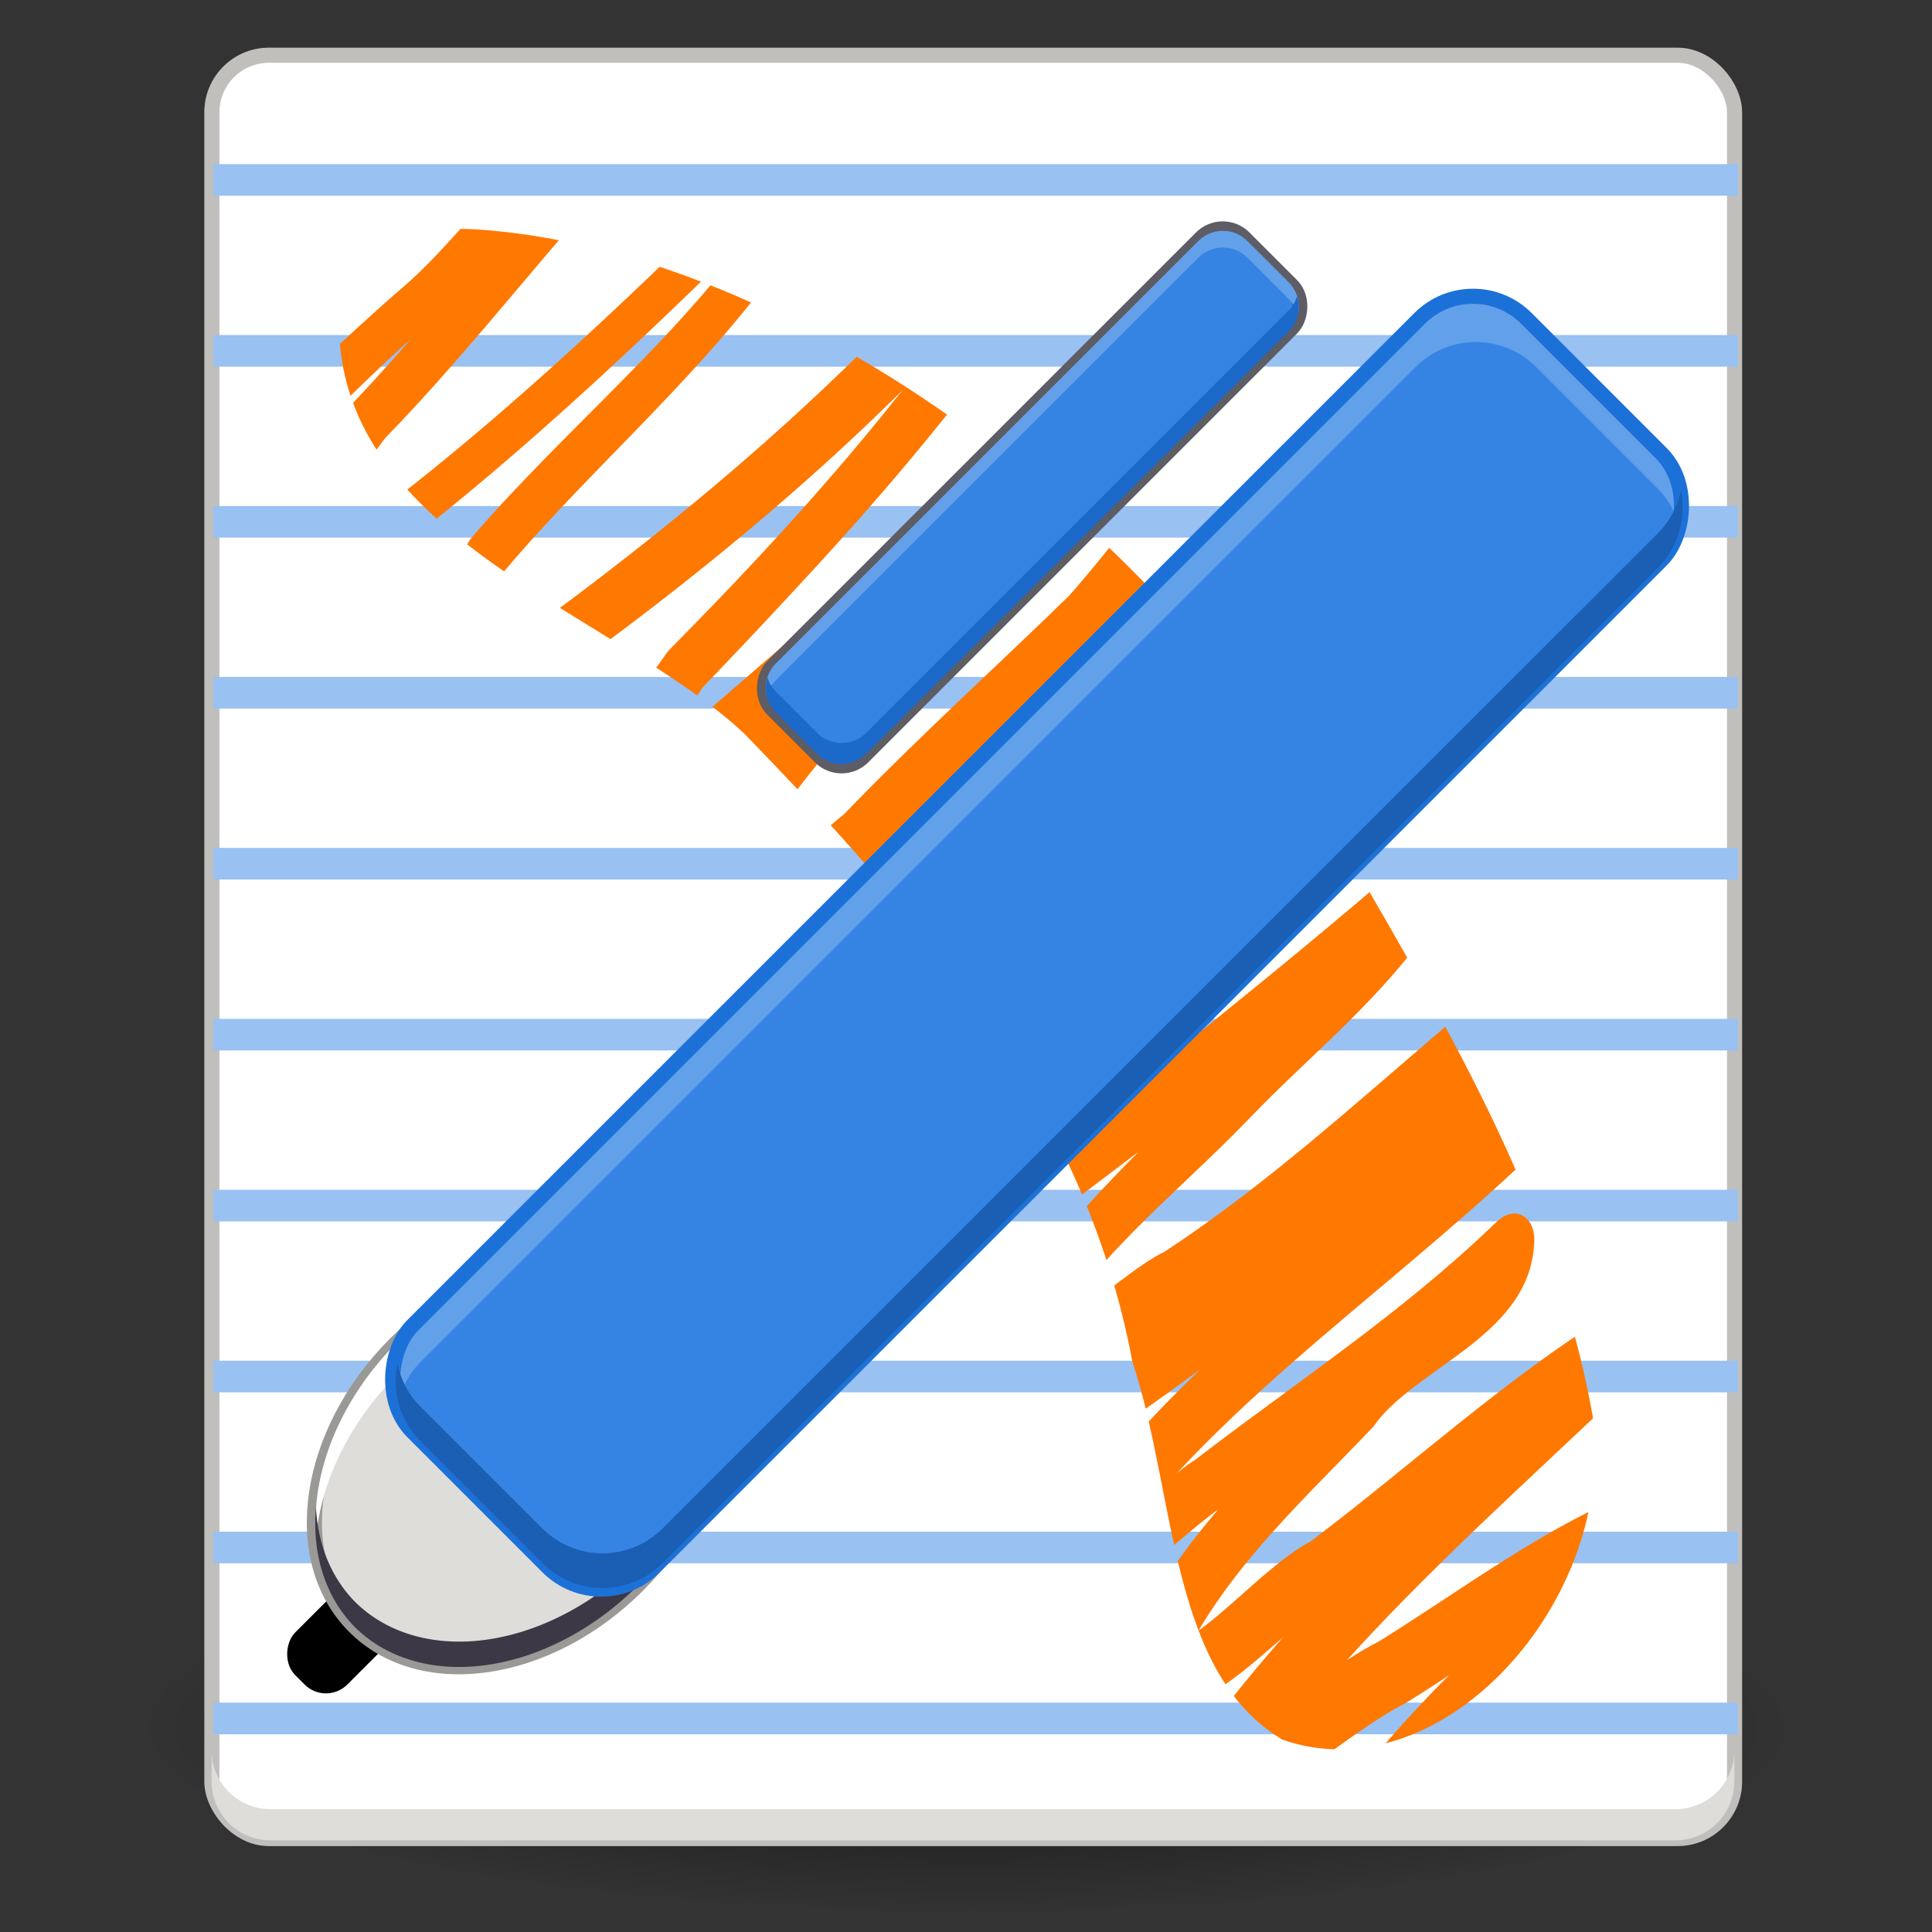 <?xml version="1.0" encoding="UTF-8" standalone="no"?>
<svg
   xmlns:dc="http://purl.org/dc/elements/1.1/"
   xmlns:cc="http://creativecommons.org/ns#"
   xmlns:rdf="http://www.w3.org/1999/02/22-rdf-syntax-ns#"
   xmlns:svg="http://www.w3.org/2000/svg"
   xmlns="http://www.w3.org/2000/svg"
   xmlns:xlink="http://www.w3.org/1999/xlink"
   xmlns:sodipodi="http://sodipodi.sourceforge.net/DTD/sodipodi-0.dtd"
   xmlns:inkscape="http://www.inkscape.org/namespaces/inkscape"
   sodipodi:docname="com.github.xournalpp.xournalpp.svg"
   inkscape:version="1.1-dev (969dcdb233, 2020-03-27)"
   id="svg1624"
   version="1.1"
   viewBox="0 0 33.867 33.867"
   height="128"
   width="128">
  <rect x="0" y="0" width="33.867" height="33.867" fill="#333333" stroke="none"/>
  <defs
     id="defs1618">
    <inkscape:path-effect
       effect="powerstroke"
       id="path-effect3160"
       is_visible="true"
       lpeversion="1"
       offset_points="1.572,0.417 | 3.88,0.336 | 5.306,0.379 | 7.956,0.298 | 12.011,0.427 | 13.706,0.378 | 15.423,0.465 | 16.783,0.38 | 18.939,0.477 | 21.108,0.316 | 23.369,0.474 | 27.279,0.285 | 28.828,0.455 | 31.307,0.349 | 33.076,0.467 | 35.25,0.367 | 36.915,0.464 | 39.056,0.4 | 40.745,0.445 | 43.158,0.403 | 50.193,0.491 | 51.787,0.44"
       sort_points="true"
       interpolator_type="CentripetalCatmullRom"
       interpolator_beta="0.75"
       start_linecap_type="zerowidth"
       linejoin_type="spiro"
       miter_limit="4"
       scale_width="1"
       end_linecap_type="zerowidth"
       nodes="55" />
    <inkscape:path-effect
       simplify_just_coalesce="false"
       simplify_individual_paths="false"
       helper_size="0"
       smooth_angles="360"
       threshold="0.001"
       steps="1"
       lpeversion="1"
       is_visible="true"
       id="path-effect3152"
       effect="simplify" />
    <inkscape:path-effect
       simplify_just_coalesce="false"
       simplify_individual_paths="false"
       helper_size="0"
       smooth_angles="360"
       threshold="0.001"
       steps="1"
       lpeversion="1"
       is_visible="true"
       id="path-effect3148"
       effect="simplify" />
    <inkscape:path-effect
       nodes="9"
       end_linecap_type="zerowidth"
       scale_width="1"
       miter_limit="4"
       linejoin_type="spiro"
       start_linecap_type="zerowidth"
       interpolator_beta="0.75"
       interpolator_type="CentripetalCatmullRom"
       sort_points="true"
       offset_points="0.916,0.478 | 2.155,0.631 | 4.236,1.221 | 5.531,0.648"
       lpeversion="1"
       is_visible="true"
       id="path-effect3133"
       effect="powerstroke" />
    <inkscape:path-effect
       nodes="8"
       end_linecap_type="zerowidth"
       scale_width="1"
       miter_limit="4"
       linejoin_type="spiro"
       start_linecap_type="zerowidth"
       interpolator_beta="0.75"
       interpolator_type="CentripetalCatmullRom"
       sort_points="true"
       offset_points="1.691,0.315 | 4.576,0.438"
       lpeversion="1"
       is_visible="true"
       id="path-effect3089"
       effect="powerstroke" />
    <inkscape:path-effect
       effect="powerstroke"
       id="path-effect2957"
       is_visible="true"
       lpeversion="1"
       offset_points="1.572,0.417 | 3.88,0.336 | 5.306,0.379 | 7.956,0.298 | 12.011,0.427 | 13.706,0.378 | 15.423,0.465 | 16.783,0.38 | 18.939,0.477 | 21.108,0.316 | 23.369,0.474 | 27.279,0.285 | 28.828,0.455 | 31.307,0.349 | 33.076,0.467 | 35.25,0.367 | 36.915,0.464 | 39.056,0.4 | 40.745,0.445 | 43.158,0.403 | 50.193,0.491 | 51.787,0.44"
       sort_points="true"
       interpolator_type="CentripetalCatmullRom"
       interpolator_beta="0.75"
       start_linecap_type="zerowidth"
       linejoin_type="spiro"
       miter_limit="4"
       scale_width="1"
       end_linecap_type="zerowidth"
       nodes="55" />
    <inkscape:path-effect
       nodes="55"
       end_linecap_type="zerowidth"
       scale_width="1"
       miter_limit="4"
       linejoin_type="spiro"
       start_linecap_type="zerowidth"
       interpolator_beta="0.75"
       interpolator_type="CentripetalCatmullRom"
       sort_points="true"
       offset_points="1.572,0.417 | 3.88,0.336 | 5.306,0.379 | 7.956,0.298 | 12.011,0.427 | 13.706,0.378 | 15.423,0.465 | 16.783,0.38 | 18.939,0.477 | 21.108,0.316 | 23.369,0.474 | 27.279,0.285 | 28.828,0.455 | 31.307,0.349 | 33.076,0.467 | 35.25,0.367 | 36.915,0.464 | 39.056,0.4 | 40.745,0.445 | 43.158,0.403 | 50.193,0.491 | 51.787,0.44"
       lpeversion="1"
       is_visible="true"
       id="path-effect2167"
       effect="powerstroke" />
    <inkscape:path-effect
       nodes="261"
       end_linecap_type="zerowidth"
       scale_width="1"
       miter_limit="4"
       linejoin_type="spiro"
       start_linecap_type="zerowidth"
       interpolator_beta="0.75"
       interpolator_type="CentripetalCatmullRom"
       sort_points="true"
       offset_points="10.704,0.481"
       lpeversion="1"
       is_visible="true"
       id="path-effect2105"
       effect="powerstroke" />
    <radialGradient
       r="19.562"
       fy="40.438"
       fx="23.562"
       cy="40.438"
       cx="23.562"
       gradientTransform="matrix(0.744,0.001,-2.4467195e-4,0.166,-0.58,23.555)"
       gradientUnits="userSpaceOnUse"
       id="radialGradient1074"
       xlink:href="#linearGradient2865"
       inkscape:collect="always" />
    <linearGradient
       inkscape:collect="always"
       id="linearGradient2865">
      <stop
         style="stop-color:#000000;stop-opacity:1;"
         offset="0"
         id="stop2867" />
      <stop
         style="stop-color:#000000;stop-opacity:0;"
         offset="1"
         id="stop2869" />
    </linearGradient>
    <clipPath
       clipPathUnits="userSpaceOnUse"
       id="clipPath1075">
      <rect
         ry="3.78"
         rx="3.78"
         y="6.761"
         x="144.425"
         height="114.416"
         width="107.341"
         id="rect1077"
         style="fill:#ffffff;fill-opacity:1;stroke:#c0bfbc;stroke-linecap:round;stroke-linejoin:round" />
    </clipPath>
    <clipPath
       id="clipPath2173"
       clipPathUnits="userSpaceOnUse">
      <path
         style="fill:#ff7800;fill-opacity:1;stroke:none;stroke-width:0.265px;stroke-linecap:butt;stroke-linejoin:miter;stroke-opacity:1"
         d="m 11.234,5.824 c -0.281,0.037 -0.574,0.109 -0.819,0.237 -0.109,0.057 -0.208,0.125 -0.292,0.206 -0.079,0.075 -0.145,0.163 -0.195,0.265 -0.048,0.097 -0.083,0.213 -0.096,0.352 -0.013,0.134 -0.006,0.291 0.031,0.478 0.002,0.009 0.003,0.019 0.004,0.028 0.029,0.346 0.117,0.67 0.258,0.975 0.137,0.297 0.324,0.577 0.558,0.845 0.228,0.262 0.497,0.509 0.801,0.748 0.297,0.233 0.625,0.454 0.974,0.669 0.692,0.426 1.411,0.794 2.149,1.194 0.351,0.19 0.698,0.384 1.02,0.582 0.318,0.196 0.619,0.4 0.883,0.618 0.003,0.003 0.006,0.005 0.009,0.008 1.312,1.185 2.721,2.506 3.883,3.993 0.572,0.732 1.091,1.511 1.516,2.346 0.42,0.824 0.748,1.702 0.949,2.643 0.184,0.485 0.313,1.013 0.432,1.536 0.123,0.539 0.233,1.065 0.384,1.569 0.152,0.505 0.338,0.965 0.6,1.358 0.132,0.198 0.282,0.378 0.456,0.537 0.17,0.156 0.364,0.295 0.587,0.411 0.646,0.198 1.304,0.175 1.921,-0.006 0.643,-0.188 1.24,-0.547 1.738,-1.007 0.517,-0.477 0.921,-1.057 1.172,-1.67 0.262,-0.64 0.354,-1.306 0.258,-1.945 C 30.085,21.162 29.408,19.686 28.708,18.422 27.899,16.96 26.78,15.325 26.138,14.358 25.739,13.757 25.312,13.207 24.892,12.717 23.391,10.967 21.619,9.56 19.969,8.533 18.573,7.665 17.251,7.058 16.098,6.647 14.404,6.042 13.066,5.855 12.183,5.798 c -0.256,-0.016 -0.598,-0.021 -0.949,0.026 z"
         id="path2175" />
    </clipPath>
    <clipPath
       id="clipPath3154"
       clipPathUnits="userSpaceOnUse">
      <path
         inkscape:original-d="m 8.954932,9.7266894 c 0.5136708,1.5493456 1.830453,2.6453946 2.818007,3.8964486 1.802599,2.061427 4.106391,3.572268 6.04806,5.486313 3.057841,2.690589 6.468067,5.42004 10.599736,6.090303 1.305392,0.244554 2.964553,-0.428742 2.961965,-1.944545 0.202993,-1.492122 0.03487,-3.209621 -1.320679,-4.139259 C 27.300918,17.014348 23.770897,16.269 20.998654,14.172925 18.526819,12.697598 16.335757,10.822666 14.016838,9.1349656 12.605977,8.2549136 10.701752,7.0809583 9.0824177,8.1420756 8.4347964,8.596474 8.6916833,9.163027 8.954932,9.7266894 Z"
         inkscape:path-effect="#path-effect3152"
         id="path3156"
         d="m 8.955,9.727 c 0.541,1.599 1.809,2.77 2.903,3.993 1.836,2.053 4.041,3.708 6.107,5.516 2.604,2.279 5.36,4.659 8.755,5.565 1.034,0.276 2.135,0.608 3.213,0.291 0.8,-0.235 1.332,-0.981 1.45,-1.836 0.181,-1.31 0.145,-2.903 -0.917,-3.807 C 28.49,17.767 26.011,16.89 23.701,15.789 22.69,15.308 21.782,14.646 20.825,14.069 18.376,12.589 16.32,10.538 13.883,9.052 12.768,8.371 11.53,7.524 10.178,7.74 9.621,7.829 8.895,8.015 8.713,8.597 8.591,8.988 8.799,9.379 8.955,9.727 Z"
         style="fill:none;stroke:#000000;stroke-width:0.265px;stroke-linecap:butt;stroke-linejoin:miter;stroke-opacity:1" />
    </clipPath>
  </defs>
  <sodipodi:namedview
     units="px"
     showgrid="false"
     inkscape:current-layer="layer1"
     inkscape:document-units="mm"
     inkscape:cy="36.44893"
     inkscape:cx="55.585119"
     inkscape:zoom="3.795686"
     inkscape:pageshadow="2"
     inkscape:pageopacity="0.0"
     borderopacity="1.0"
     bordercolor="#666666"
     pagecolor="#ffffff"
     id="base" />
  <g
     id="layer1"
     inkscape:groupmode="layer"
     inkscape:label="Layer 1">
    <ellipse
       id="ellipse1045"
       style="color:#000000;display:inline;overflow:visible;visibility:visible;opacity:0.626;fill:url(#radialGradient1074);fill-opacity:1;fill-rule:evenodd;stroke:none;stroke-width:0.214;stroke-linecap:butt;stroke-linejoin:miter;stroke-miterlimit:4;stroke-dasharray:none;stroke-dashoffset:0;stroke-opacity:1;marker:none;marker-start:none;marker-mid:none;marker-end:none"
       cx="16.932"
       cy="30.312"
       rx="14.474"
       ry="3.256" />
    <rect
       ry="1"
       rx="1"
       y="0.968"
       x="3.714"
       height="31.261"
       width="26.692"
       id="rect1047"
       style="fill:#ffffff;fill-opacity:1;stroke:#c0bfbc;stroke-width:0.265;stroke-linecap:round;stroke-linejoin:round" />
    <g
       style="stroke-width:2.03;stroke-miterlimit:4;stroke-dasharray:none"
       clip-path="url(#clipPath1075)"
       transform="matrix(0.249,0,0,0.273,-32.223,-0.825)"
       id="g1070">
      <path
         style="fill:none;stroke:#99c1f1;stroke-width:2.03;stroke-linecap:butt;stroke-linejoin:miter;stroke-miterlimit:4;stroke-dasharray:none;stroke-opacity:1"
         d="M 258.256,113.364 H 130.25"
         id="path1050" />
      <path
         id="path1052"
         d="M 258.256,102.387 H 130.25"
         style="fill:none;stroke:#99c1f1;stroke-width:2.03;stroke-linecap:butt;stroke-linejoin:miter;stroke-miterlimit:4;stroke-dasharray:none;stroke-opacity:1" />
      <path
         style="fill:none;stroke:#99c1f1;stroke-width:2.03;stroke-linecap:butt;stroke-linejoin:miter;stroke-miterlimit:4;stroke-dasharray:none;stroke-opacity:1"
         d="M 258.256,91.411 H 130.25"
         id="path1054" />
      <path
         id="path1056"
         d="M 258.256,80.434 H 130.25"
         style="fill:none;stroke:#99c1f1;stroke-width:2.03;stroke-linecap:butt;stroke-linejoin:miter;stroke-miterlimit:4;stroke-dasharray:none;stroke-opacity:1" />
      <path
         style="fill:none;stroke:#99c1f1;stroke-width:2.03;stroke-linecap:butt;stroke-linejoin:miter;stroke-miterlimit:4;stroke-dasharray:none;stroke-opacity:1"
         d="M 258.256,69.458 H 130.25"
         id="path1058" />
      <path
         id="path1060"
         d="M 258.256,58.481 H 130.25"
         style="fill:none;stroke:#99c1f1;stroke-width:2.03;stroke-linecap:butt;stroke-linejoin:miter;stroke-miterlimit:4;stroke-dasharray:none;stroke-opacity:1" />
      <path
         style="fill:none;stroke:#99c1f1;stroke-width:2.03;stroke-linecap:butt;stroke-linejoin:miter;stroke-miterlimit:4;stroke-dasharray:none;stroke-opacity:1"
         d="M 258.256,47.504 H 130.25"
         id="path1062" />
      <path
         id="path1064"
         d="M 258.256,36.528 H 130.25"
         style="fill:none;stroke:#99c1f1;stroke-width:2.03;stroke-linecap:butt;stroke-linejoin:miter;stroke-miterlimit:4;stroke-dasharray:none;stroke-opacity:1" />
      <path
         style="fill:none;stroke:#99c1f1;stroke-width:2.03;stroke-linecap:butt;stroke-linejoin:miter;stroke-miterlimit:4;stroke-dasharray:none;stroke-opacity:1"
         d="M 258.256,25.551 H 130.25"
         id="path1066" />
      <path
         id="path1068"
         d="M 258.256,14.575 H 130.25"
         style="fill:none;stroke:#99c1f1;stroke-width:2.03;stroke-linecap:butt;stroke-linejoin:miter;stroke-miterlimit:4;stroke-dasharray:none;stroke-opacity:1" />
    </g>
    <path
       inkscape:path-effect="#path-effect2167"
       inkscape:original-d="M 5.0439306,8.0830973 C 6.3608788,7.7715847 7.1508173,6.3585002 8.1820979,5.5272111 8.7293344,5.1406381 9.9469708,3.6703609 10.253764,4.1060791 9.8465313,5.9062491 8.5746545,7.3654726 8.14087,9.1534242 9.0402677,8.6378521 10.066059,7.6683204 11.008451,6.9630939 12.256555,6.0631374 13.173144,4.6268973 14.718946,4.2053328 13.192701,5.5692089 11.867388,7.1554727 10.347406,8.5347463 9.6568409,9.3788692 8.6671303,10.431428 8.5432381,11.423695 11.20269,9.9117542 13.61026,8.0130971 15.931442,6.0320495 c 0.440449,-0.4086422 2.323863,-1.5245565 1.18876,-0.2894924 -1.385216,1.7963344 -3.257217,3.104639 -4.829145,4.7143949 -0.492097,0.779417 -1.878923,1.966189 -1.388712,2.824538 3.075809,-1.805498 6.073513,-3.7871458 8.703678,-6.2130242 0.532439,-0.6601731 1.612274,-0.560111 0.669848,0.269426 -1.44456,1.7206204 -3.076667,3.2699972 -4.744706,4.7653752 -0.695706,0.919917 -1.761633,1.681947 -2.037499,2.84008 0.785134,0.02282 1.812987,-1.45801 2.710882,-1.931398 2.04843,-1.587231 4.099136,-3.1852738 6.208717,-4.6843196 -0.406967,0.8834618 -1.669759,1.6003978 -2.448902,2.3779876 -2.079276,1.745832 -4.062845,3.721752 -5.259934,6.19054 0.9801,-0.106532 2.00145,-1.324429 2.952738,-1.892991 1.964101,-1.410912 3.807407,-2.984594 5.404942,-4.805137 0.342794,-0.4275768 1.314789,-1.1759758 0.515972,-0.2203548 -2.419091,2.3295738 -5.247937,4.2480488 -7.389847,6.8564498 -0.376904,0.438822 -1.315758,2.014073 -0.08764,1.025621 2.863521,-1.972215 5.550961,-4.270657 8.506225,-6.06324 -1.855615,1.899349 -4.088039,3.487353 -5.671544,5.666016 -0.316289,0.599217 -1.858284,2.025587 -1.103864,2.401658 1.70975,-1.095005 3.327163,-2.341681 4.984237,-3.516653 1.119291,-0.805585 2.085384,-1.970354 3.273445,-2.58942 -0.697513,1.094483 -1.862698,1.853967 -2.766901,2.79014 -1.376864,1.363896 -2.932258,2.572307 -4.130473,4.102179 -0.35775,0.984606 1.415601,-0.671227 1.856085,-0.844503 2.19075,-1.491417 4.399623,-2.957134 6.520965,-4.547221 -0.828085,1.136616 -2.062343,1.991646 -3.09406,2.968089 -1.203273,1.116239 -2.623064,2.082019 -3.481276,3.507988 0.341631,0.719306 1.863239,-0.683444 2.584691,-0.937786 1.907826,-1.061067 3.613891,-2.42335 5.366488,-3.710314 -1.867094,1.621753 -3.939078,3.003544 -5.877772,4.542829 -0.560083,0.466907 -1.917967,1.283269 -1.915197,1.710766 2.569108,-1.395011 4.94363,-3.121707 7.270396,-4.88314 0.431547,-0.442143 2.325007,-0.836718 0.981633,0.0058 -2.403291,2.08043 -5.265774,3.657971 -7.322391,6.117924 -0.777866,1.385466 1.571252,-0.599378 2.019331,-0.821039 1.656034,-1.114971 3.41338,-2.115095 4.937453,-3.394048 -0.123212,0.986094 -1.828458,1.429419 -2.522466,2.277727 -1.260625,1.147987 -2.696905,2.2598 -3.419423,3.841741 0.832048,0.335245 2.002836,-1.107063 2.913137,-1.504395 1.662071,-1.084151 3.376962,-2.456188 5.03799,-3.300214 -2.401989,2.023637 -4.983804,3.903166 -6.955411,6.375032 0.847245,-0.13643 2.050724,-1.169634 3.034565,-1.599895 1.43787,-0.779137 2.841601,-1.731739 4.3959,-2.221583 -1.433515,1.271226 -3.043353,2.35301 -4.384831,3.719676 -0.379832,0.376085 -1.190715,1.469279 -0.07757,0.685907 2.117547,-1.193202 4.253275,-2.403168 6.419726,-3.39672 -0.239446,0.485242 -0.995057,0.816642 -1.430353,1.213305"
       transform="matrix(1.069,0,0,1.224,-4.594,-3.07)"
       clip-path="url(#clipPath2173)"
       style="fill:#ff7800;fill-opacity:1;fill-rule:nonzero;stroke:none;stroke-width:0.874px;stroke-linecap:butt;stroke-linejoin:miter;stroke-opacity:1"
       id="path-1"
       d="M 5.044,8.083 C 5.296,8.041 5.611,7.95 5.988,7.733 v 0 C 6.263,7.574 6.534,7.37 6.832,7.111 v 0 C 7.103,6.875 7.331,6.653 7.612,6.394 v 0 C 7.862,6.163 8.113,5.944 8.372,5.763 l -0.015,0.012 C 8.446,5.725 8.54,5.661 8.637,5.588 v 0 C 8.735,5.515 8.838,5.431 8.943,5.344 l 2e-7,-2e-7 C 9.157,5.166 9.379,4.973 9.577,4.814 l 2e-7,-1e-7 C 9.637,4.767 9.693,4.723 9.747,4.682 v 0 c 0.039,-0.029 0.077,-0.057 0.114,-0.082 l 3e-7,-2e-7 c 0.086,-0.059 0.157,-0.101 0.21,-0.124 l 0,0 c 0.025,-0.011 0.041,-0.016 0.048,-0.017 l 0,0 c 0.01,-0.001 -0.004,0.003 -0.024,0.004 l 0,0 c -0.024,3.19e-4 -0.062,-0.004 -0.106,-0.026 v 0 C 9.944,4.416 9.913,4.385 9.895,4.359 9.859,4.308 9.825,4.254 9.813,4.193 9.801,4.132 9.812,4.07 9.825,4.009 9.733,4.418 9.591,4.818 9.415,5.228 v 0 C 9.241,5.631 9.043,6.024 8.832,6.439 v 0 C 8.627,6.845 8.414,7.266 8.227,7.698 v 0 C 8.038,8.134 7.875,8.586 7.766,9.062 c -0.019,0.083 -0.037,0.168 -0.026,0.252 0.011,0.084 0.052,0.166 0.119,0.218 0.067,0.052 0.158,0.07 0.242,0.056 0.084,-0.014 0.16,-0.057 0.232,-0.101 0.481,-0.291 0.987,-0.704 1.446,-1.088 v 0 C 10.185,8.06 10.517,7.773 10.875,7.489 v 0 c 0.116,-0.092 0.227,-0.177 0.334,-0.257 l -0.005,0.004 c 0.34,-0.244 0.652,-0.521 0.926,-0.775 l 0,-3e-7 c 0.3,-0.277 0.578,-0.547 0.858,-0.795 l 1e-6,-2e-7 c 0.282,-0.251 0.568,-0.481 0.871,-0.672 v 0 c 0.289,-0.182 0.603,-0.334 0.957,-0.428 l -0.348,-0.641 c -0.453,0.401 -0.9,0.832 -1.378,1.316 v 0 c -0.277,0.281 -0.551,0.565 -0.833,0.86 l -10e-7,7e-7 c -0.669,0.698 -1.398,1.467 -2.155,2.164 -0.013,0.012 -0.026,0.025 -0.037,0.039 C 9.903,8.511 9.714,8.737 9.52,8.979 v 0 C 9.332,9.213 9.135,9.466 8.955,9.727 l -4e-7,4e-7 C 8.779,9.981 8.613,10.252 8.483,10.53 v 0 c -0.127,0.272 -0.223,0.56 -0.257,0.855 -0.007,0.065 -0.014,0.132 8.921e-4,0.195 0.015,0.064 0.051,0.123 0.105,0.16 0.054,0.037 0.123,0.048 0.188,0.037 0.065,-0.011 0.123,-0.043 0.18,-0.076 C 11.216,10.257 13.515,8.471 15.82,6.519 v 0 c 0.101,-0.086 0.203,-0.173 0.306,-0.26 0.003,-0.003 0.006,-0.005 0.009,-0.008 0.021,-0.019 0.048,-0.043 0.083,-0.07 l 0,-3e-7 c 0.034,-0.027 0.072,-0.056 0.116,-0.088 v 0 c 0.085,-0.062 0.185,-0.13 0.293,-0.199 v 0 C 16.731,5.826 16.842,5.759 16.95,5.698 v 0 c 0.106,-0.059 0.207,-0.111 0.294,-0.15 l 0,-2e-7 c 0.043,-0.019 0.08,-0.034 0.111,-0.045 l 0,-10e-8 c 0.032,-0.011 0.053,-0.016 0.063,-0.017 v 0 c 0.007,-9.052e-4 0.002,3.314e-4 -0.002,6.592e-4 l 0,0 c -0.005,4.742e-4 -0.02,0.001 -0.043,-0.003 v 0 c -0.023,-0.004 -0.059,-0.015 -0.098,-0.043 l 0,0 c -0.02,-0.014 -0.038,-0.032 -0.055,-0.053 l 0,0 c -0.017,-0.021 -0.029,-0.044 -0.038,-0.067 l 0,0 c -0.018,-0.045 -0.019,-0.084 -0.017,-0.107 v 0 c 0.002,-0.022 0.006,-0.037 0.007,-0.04 l 0,0 c 0.002,-0.009 -0.005,0.009 -0.025,0.039 v 0 c -0.021,0.031 -0.051,0.072 -0.096,0.125 h 0 c -0.044,0.053 -0.099,0.115 -0.168,0.189 -0.006,0.007 -0.012,0.014 -0.018,0.021 -0.673,0.863 -1.465,1.613 -2.318,2.37 l -10e-7,1.2e-6 C 13.719,8.654 12.835,9.394 12.033,10.205 c -0.018,0.018 -0.033,0.038 -0.047,0.059 -0.055,0.083 -0.124,0.175 -0.206,0.279 v 0 c -0.082,0.103 -0.173,0.212 -0.27,0.328 v 0 c -0.194,0.231 -0.41,0.488 -0.596,0.751 v 0 c -0.095,0.134 -0.184,0.272 -0.26,0.413 v 0 c -0.077,0.142 -0.143,0.292 -0.188,0.446 l 0,0 c -0.046,0.156 -0.071,0.322 -0.061,0.492 l 0,10e-7 c 0.01,0.175 0.058,0.346 0.149,0.508 0.027,0.049 0.056,0.098 0.095,0.138 0.039,0.04 0.088,0.072 0.142,0.086 0.054,0.014 0.112,0.011 0.166,-0.005 0.054,-0.016 0.103,-0.044 0.151,-0.072 3.548,-2.066 6.376,-4.022 8.789,-6.246 0.015,-0.014 0.03,-0.03 0.043,-0.046 0.004,-0.004 0.007,-0.009 0.011,-0.013 v 0 C 20.038,7.219 20.144,7.148 20.238,7.105 v 0 c 0.052,-0.024 0.097,-0.037 0.13,-0.043 v 0 c 0.036,-0.007 0.049,-0.005 0.039,-0.008 v 0 c -0.005,-0.002 -0.021,-0.007 -0.042,-0.019 l 0,0 c -0.022,-0.013 -0.05,-0.035 -0.075,-0.069 l 0,-2e-7 c -0.026,-0.036 -0.042,-0.076 -0.048,-0.114 l 0,-2e-7 c -0.006,-0.037 -0.002,-0.065 0.002,-0.078 v 0 c 0.003,-0.011 0.007,-0.016 0.003,-0.005 l 0,1e-7 c -0.004,0.01 -0.013,0.028 -0.031,0.054 v 0 c -0.036,0.053 -0.1,0.126 -0.202,0.218 -0.015,0.013 -0.029,0.027 -0.042,0.043 -0.969,1.171 -2.043,2.283 -3.24,3.406 v 0 c -0.475,0.446 -0.963,0.886 -1.46,1.325 -0.019,0.016 -0.035,0.035 -0.05,0.055 -0.165,0.211 -0.354,0.416 -0.559,0.63 v 0 c -0.201,0.209 -0.421,0.432 -0.626,0.66 l 0,0 c -0.208,0.232 -0.41,0.481 -0.582,0.755 v 0 c -0.175,0.279 -0.317,0.584 -0.403,0.924 -0.018,0.07 -0.034,0.14 -0.031,0.212 0.003,0.072 0.027,0.143 0.071,0.199 0.044,0.057 0.107,0.097 0.176,0.118 0.068,0.022 0.141,0.026 0.212,0.029 0.172,0.007 0.333,-0.027 0.479,-0.08 l 0,0 c 0.147,-0.053 0.286,-0.128 0.415,-0.21 v 0 c 0.181,-0.116 0.358,-0.257 0.523,-0.4 v 0 c 0.076,-0.066 0.15,-0.133 0.223,-0.2 v 0 c 0.246,-0.228 0.477,-0.455 0.69,-0.649 v 0 c 0.227,-0.206 0.422,-0.363 0.596,-0.464 0.011,-0.006 0.022,-0.012 0.032,-0.019 0.011,-0.006 0.021,-0.014 0.031,-0.022 1.424,-1.131 3.087,-2.464 4.803,-3.731 v 0 c 0.439,-0.324 0.894,-0.654 1.363,-0.984 L 22.067,8.168 c -0.08,0.168 -0.208,0.342 -0.386,0.529 v 0 c -0.172,0.18 -0.379,0.359 -0.613,0.547 l 0,3e-7 C 20.842,9.425 20.596,9.61 20.351,9.801 l 0,3e-7 c -0.232,0.181 -0.468,0.373 -0.679,0.573 -1.054,0.871 -2.092,1.807 -3.02,2.843 l 0,0 c -0.833,0.93 -1.563,1.925 -2.142,3.01 v 0 c -0.081,0.152 -0.159,0.305 -0.234,0.461 -0.041,0.084 -0.08,0.171 -0.091,0.263 -0.011,0.093 0.009,0.19 0.062,0.267 0.054,0.076 0.139,0.128 0.23,0.149 0.091,0.021 0.186,0.012 0.279,0.001 0.331,-0.038 0.639,-0.168 0.915,-0.327 l 1e-6,0 c 0.278,-0.16 0.545,-0.363 0.795,-0.568 l 1e-6,0 c 0.253,-0.207 0.496,-0.423 0.729,-0.621 v 0 c 0.236,-0.199 0.455,-0.375 0.664,-0.511 0.009,-0.006 0.019,-0.012 0.028,-0.018 1.949,-1.444 3.794,-3.061 5.413,-4.917 0.003,-0.004 0.006,-0.007 0.009,-0.011 0.029,-0.038 0.067,-0.081 0.111,-0.128 v 0 c 0.007,-0.007 0.014,-0.015 0.021,-0.022 l 0,0 c 0.053,-0.055 0.112,-0.11 0.171,-0.163 v 0 c 0.06,-0.053 0.12,-0.103 0.175,-0.145 l 0,-1e-7 c 0.056,-0.042 0.104,-0.075 0.139,-0.095 l 0,-10e-8 c 0.017,-0.01 0.03,-0.015 0.034,-0.016 v 0 c 0.002,-1.19e-4 0.001,0.001 -0.004,0.004 v 0 c -0.004,0.002 -0.016,0.008 -0.036,0.012 l 0,0 c -0.01,0.002 -0.024,0.005 -0.041,0.006 v 0 c -0.017,0.001 -0.04,0.001 -0.066,-0.003 v 0 c -0.027,-0.004 -0.06,-0.013 -0.095,-0.031 l 0,0 c -0.036,-0.018 -0.07,-0.045 -0.099,-0.079 l 0,0 c -0.029,-0.034 -0.048,-0.07 -0.06,-0.104 v 0 c -0.012,-0.033 -0.016,-0.063 -0.018,-0.086 v 0 c -0.003,-0.044 0.004,-0.077 0.007,-0.09 l 0,0 c 0.004,-0.017 0.006,-0.024 0.006,-0.027 v 0 c 2.8e-4,-0.003 -0.001,-0.001 -0.005,0.003 v 0 c -0.007,0.009 -0.022,0.029 -0.044,0.056 l 0,1e-7 C 23.464,9.543 23.403,9.616 23.313,9.719 22.104,10.858 20.85,11.848 19.504,12.981 v 0 c -1.229,1.035 -2.539,2.196 -3.667,3.553 -0.06,0.067 -0.126,0.149 -0.192,0.239 v 0 c -0.066,0.089 -0.135,0.189 -0.202,0.294 v 0 c -0.063,0.098 -0.125,0.201 -0.181,0.304 v 0 c -0.003,0.005 -0.006,0.01 -0.009,0.016 l 0,0 c -0.056,0.104 -0.11,0.214 -0.152,0.32 l 0,0 c -0.02,0.052 -0.04,0.108 -0.055,0.165 v 0 c -0.014,0.054 -0.028,0.122 -0.03,0.197 l 0,0 c -0.001,0.038 7.27e-4,0.084 0.01,0.134 l 0,0 c 0.009,0.05 0.027,0.111 0.062,0.173 l 1e-6,10e-7 c 0.036,0.064 0.087,0.125 0.155,0.173 l 10e-7,1e-6 c 0.068,0.048 0.14,0.076 0.208,0.089 l 1e-6,0 c 0.066,0.013 0.126,0.012 0.175,0.006 l 10e-7,-1e-6 c 0.049,-0.005 0.093,-0.016 0.131,-0.028 l 0,0 c 0.073,-0.023 0.143,-0.057 0.205,-0.092 l 0,0 c 0.063,-0.036 0.13,-0.08 0.199,-0.13 l 1e-6,0 c 0.066,-0.048 0.138,-0.103 0.216,-0.167 1.424,-0.99 2.746,-2.019 4.201,-3.12 l 0,0 c 1.367,-1.034 2.77,-2.067 4.235,-2.97 l -0.492,-0.62 c -0.909,0.948 -1.907,1.815 -2.897,2.74 v 0 c -1.006,0.94 -1.959,1.901 -2.753,3.012 -0.004,0.006 -0.009,0.013 -0.013,0.019 -0.004,0.006 -0.008,0.013 -0.011,0.021 -0.026,0.055 -0.072,0.131 -0.137,0.224 l 0,0 c -0.065,0.094 -0.144,0.198 -0.229,0.31 l 0,0 c -0.177,0.231 -0.374,0.483 -0.542,0.733 v 0 c -0.086,0.128 -0.166,0.257 -0.23,0.383 v 0 c -0.065,0.128 -0.119,0.26 -0.147,0.391 v 0 c -0.014,0.068 -0.022,0.138 -0.02,0.209 v 0 c 0.002,0.073 0.015,0.147 0.044,0.219 v 0 c 0.029,0.074 0.072,0.141 0.128,0.198 l 1e-6,1e-6 c 0.056,0.058 0.122,0.104 0.193,0.139 0.022,0.011 0.045,0.022 0.068,0.029 0.024,0.007 0.049,0.011 0.073,0.01 0.025,-0.001 0.049,-0.008 0.072,-0.017 0.023,-0.01 0.044,-0.023 0.065,-0.037 0.504,-0.324 0.985,-0.65 1.423,-0.951 v 0 c 1.431,-0.986 2.542,-1.791 3.616,-2.511 l 0.002,-0.002 c 0.593,-0.395 1.131,-0.865 1.687,-1.333 l 0,0 c 0.319,-0.268 0.677,-0.563 1.04,-0.81 v 0 c 0.177,-0.121 0.359,-0.233 0.548,-0.332 l -0.597,-0.652 c -0.305,0.478 -0.711,0.902 -1.217,1.371 v 0 c -0.448,0.415 -1.004,0.89 -1.46,1.379 l 0.006,-0.006 c -0.673,0.683 -1.393,1.331 -2.1,2.006 v 0 c -0.735,0.702 -1.418,1.398 -2.018,2.172 -0.011,0.015 -0.023,0.03 -0.032,0.046 -0.009,0.016 -0.016,0.034 -0.022,0.051 -0.027,0.075 -0.048,0.149 -0.058,0.221 l 0,0 c -0.005,0.037 -0.009,0.076 -0.008,0.118 l 0,0 c 0.001,0.041 0.007,0.089 0.022,0.139 l 1e-6,10e-7 c 0.016,0.051 0.043,0.105 0.085,0.154 v 0 c 0.043,0.05 0.095,0.087 0.151,0.111 v 0 c 0.054,0.024 0.106,0.033 0.151,0.036 l 1e-6,0 c 0.044,0.003 0.085,-5.89e-4 0.12,-0.006 l 0,0 c 0.062,-0.01 0.12,-0.029 0.169,-0.048 v 0 c 0.005,-0.002 0.01,-0.004 0.016,-0.006 v 0 c 0.056,-0.023 0.112,-0.051 0.166,-0.08 l 0,0 c 0.11,-0.06 0.23,-0.136 0.346,-0.214 v 0 c 0.245,-0.165 0.501,-0.354 0.719,-0.508 v 0 c 0.113,-0.079 0.213,-0.148 0.296,-0.199 v 0 c 0.042,-0.026 0.077,-0.046 0.106,-0.06 l 0,0 c 0.027,-0.014 0.048,-0.022 0.048,-0.019 l 0.077,-0.04 C 23.363,18.736 25.679,17.247 27.848,15.631 L 27.192,14.985 c -0.058,0.079 -0.119,0.157 -0.182,0.235 v 0 c -0.346,0.425 -0.752,0.821 -1.216,1.239 v 0 c -0.498,0.449 -1.104,0.957 -1.615,1.456 l 0.003,-0.003 c -0.578,0.552 -1.23,1.086 -1.844,1.661 v 0 c -0.636,0.596 -1.218,1.224 -1.662,1.971 -0.016,0.027 -0.032,0.053 -0.043,0.082 -0.012,0.029 -0.019,0.059 -0.021,0.09 -0.002,0.031 0.003,0.062 0.012,0.092 0.009,0.03 0.022,0.058 0.036,0.086 0.039,0.08 0.09,0.154 0.155,0.217 l 0,0 c 0.067,0.064 0.142,0.111 0.223,0.143 v 0 c 0.081,0.032 0.163,0.046 0.24,0.05 l 1e-6,0 c 0.078,0.004 0.153,-0.002 0.224,-0.014 l 0,0 c 0,0 0.001,-1.81e-4 0.001,-1.81e-4 v 0 c 0.142,-0.024 0.284,-0.073 0.416,-0.13 l 0,0 c 0.137,-0.058 0.276,-0.13 0.41,-0.204 l 0,0 c 0.264,-0.147 0.566,-0.338 0.795,-0.475 v 0 c 0.125,-0.075 0.239,-0.14 0.342,-0.193 l 0,0 c 0.105,-0.054 0.188,-0.089 0.248,-0.107 0.011,-0.003 0.022,-0.007 0.032,-0.012 0.01,-0.005 0.02,-0.011 0.03,-0.016 1.758,-0.949 3.285,-2.096 5,-3.364 v 0 c 0.147,-0.108 0.295,-0.218 0.444,-0.327 l -0.58,-0.726 c -1.742,1.512 -3.845,2.946 -5.844,4.553 -0.003,0.002 -0.005,0.004 -0.008,0.007 -0.06,0.053 -0.135,0.113 -0.222,0.18 l 0,0 c -0.087,0.067 -0.182,0.139 -0.284,0.215 l 0,0 c -0.204,0.152 -0.428,0.317 -0.637,0.482 v 0 c -0.106,0.084 -0.209,0.168 -0.304,0.252 l 0,0 c -0.096,0.084 -0.187,0.17 -0.266,0.256 v 0 c -0.079,0.086 -0.155,0.179 -0.212,0.278 l 0,0 c -0.03,0.051 -0.057,0.108 -0.078,0.17 l 0,0 c -0.021,0.063 -0.036,0.135 -0.035,0.215 6.33e-4,0.075 0.003,0.152 0.027,0.224 0.024,0.071 0.072,0.136 0.137,0.174 0.065,0.038 0.144,0.049 0.219,0.036 0.074,-0.013 0.143,-0.049 0.209,-0.085 0.146,-0.079 0.29,-0.159 0.434,-0.24 v 0 c 2.497,-1.403 4.842,-3.111 6.903,-4.656 0.009,-0.006 0.017,-0.013 0.024,-0.021 0.008,-0.007 0.015,-0.015 0.024,-0.021 0.019,-0.016 0.053,-0.043 0.129,-0.084 v 0 c 0.069,-0.038 0.155,-0.076 0.25,-0.113 v 0 c 0.093,-0.035 0.192,-0.067 0.287,-0.092 v 0 c 0.093,-0.025 0.178,-0.041 0.244,-0.049 l 0,0 c 0.032,-0.004 0.057,-0.005 0.073,-0.005 l 0,0 c 0.019,4.7e-5 0.016,0.002 0.002,-6.72e-4 l 0,0 c -0.008,-0.001 -0.025,-0.005 -0.047,-0.014 v 0 c -0.022,-0.009 -0.056,-0.026 -0.093,-0.056 l 0,0 c -0.038,-0.032 -0.078,-0.079 -0.106,-0.142 v 0 c -0.024,-0.053 -0.033,-0.108 -0.033,-0.157 v 0 c -1.5e-5,-0.008 2.41e-4,-0.016 7.18e-4,-0.024 l 0,0 c 0.003,-0.052 0.016,-0.092 0.027,-0.116 l 0,0 c 0.01,-0.024 0.02,-0.039 0.024,-0.045 l 0,-1e-6 c 0.007,-0.01 0.005,-0.005 -0.019,0.017 l 0,0 c -0.022,0.021 -0.057,0.049 -0.108,0.086 l 0,0 c -0.05,0.036 -0.113,0.079 -0.19,0.128 -0.019,0.012 -0.038,0.026 -0.055,0.04 -1.187,1.03 -2.448,1.907 -3.763,2.905 l 0,0 c -1.216,0.924 -2.511,1.977 -3.592,3.278 -0.017,0.02 -0.032,0.041 -0.044,0.064 -0.053,0.096 -0.097,0.185 -0.131,0.268 l 0,1e-6 c -0.032,0.078 -0.061,0.168 -0.072,0.261 v 0 c -0.005,0.047 -0.007,0.106 0.004,0.169 l 0,0 c 0.011,0.065 0.037,0.141 0.088,0.211 l 0,10e-7 c 0.053,0.072 0.121,0.125 0.195,0.157 l 10e-7,0 c 0.07,0.031 0.137,0.041 0.19,0.043 v 0 c 0.053,0.002 0.101,-0.003 0.141,-0.011 l 0,0 c 0.04,-0.007 0.078,-0.018 0.113,-0.029 l 1e-6,0 c 0.068,-0.022 0.136,-0.052 0.2,-0.084 v 0 c 0.127,-0.063 0.268,-0.148 0.411,-0.241 v 0 c 0.141,-0.092 0.292,-0.196 0.442,-0.302 v 0 c 0.147,-0.104 0.292,-0.21 0.43,-0.31 v 0 c 0.133,-0.097 0.257,-0.186 0.359,-0.257 l 0,0 c 0.05,-0.035 0.093,-0.064 0.129,-0.087 l 0,0 c 0.038,-0.024 0.058,-0.035 0.068,-0.041 0.016,-0.008 0.032,-0.017 0.046,-0.027 0.256,-0.173 0.517,-0.344 0.787,-0.52 v 0 c 0.534,-0.346 1.115,-0.713 1.727,-1.114 v 0 c 0.775,-0.508 1.645,-1.103 2.46,-1.784 l -0.665,-0.362 c -0.009,0.065 -0.03,0.131 -0.069,0.199 v 0 c -0.038,0.068 -0.094,0.141 -0.17,0.218 v 0 c -0.075,0.076 -0.166,0.154 -0.275,0.235 v 0 c -0.106,0.08 -0.224,0.159 -0.354,0.241 l 0,0 c -0.251,0.16 -0.537,0.326 -0.816,0.515 v 0 c -0.136,0.092 -0.273,0.191 -0.402,0.298 v 0 c -0.119,0.099 -0.234,0.208 -0.337,0.329 -0.585,0.528 -1.304,1.132 -1.914,1.751 v 0 c -0.619,0.628 -1.203,1.342 -1.6,2.202 -0.026,0.056 -0.051,0.114 -0.062,0.175 -0.011,0.061 -0.006,0.125 0.017,0.183 0.023,0.058 0.064,0.107 0.114,0.144 0.05,0.037 0.108,0.061 0.165,0.085 0.173,0.07 0.35,0.092 0.521,0.081 l 2e-6,0 c 0.169,-0.011 0.331,-0.055 0.481,-0.113 l 0,0 c 0.15,-0.058 0.297,-0.134 0.437,-0.217 l 0,0 c 0.14,-0.083 0.278,-0.177 0.413,-0.272 l 1e-6,-1e-6 c 0.269,-0.192 0.529,-0.4 0.771,-0.577 v 0 c 0.122,-0.089 0.236,-0.169 0.345,-0.237 v 0 c 0.109,-0.068 0.206,-0.121 0.291,-0.157 0.023,-0.01 0.045,-0.022 0.067,-0.036 0.836,-0.542 1.719,-1.179 2.535,-1.74 l 0,0 c 0.86,-0.591 1.676,-1.121 2.469,-1.52 l -0.518,-0.782 c -1.222,1.026 -2.475,2.004 -3.649,3.018 v 0 c -1.259,1.086 -2.398,2.183 -3.383,3.415 -0.069,0.087 -0.139,0.178 -0.171,0.284 -0.016,0.053 -0.023,0.109 -0.018,0.165 0.005,0.055 0.022,0.11 0.05,0.158 0.028,0.048 0.067,0.089 0.113,0.121 0.046,0.031 0.098,0.053 0.153,0.065 0.109,0.024 0.222,0.009 0.332,-0.009 0.145,-0.023 0.287,-0.063 0.423,-0.112 v 0 c 0.139,-0.05 0.277,-0.111 0.411,-0.177 v 0 c 0.275,-0.136 0.558,-0.305 0.815,-0.464 v 0 c 0.281,-0.174 0.548,-0.346 0.794,-0.493 v 0 c 0.274,-0.165 0.506,-0.292 0.713,-0.383 0.013,-0.006 0.025,-0.012 0.037,-0.018 0.293,-0.159 0.582,-0.324 0.839,-0.473 v 0 c 0.522,-0.301 0.883,-0.513 1.315,-0.751 v 0 c 0.822,-0.451 1.494,-0.759 2.152,-0.97 l -0.466,-0.823 c -0.698,0.623 -1.358,1.139 -2.195,1.825 v 0 c -0.378,0.31 -0.83,0.687 -1.271,1.087 v 0 c -0.285,0.259 -0.592,0.553 -0.898,0.875 l 0.004,-0.004 c -0.052,0.057 -0.109,0.126 -0.168,0.2 l 0,0 c -0.056,0.071 -0.116,0.151 -0.174,0.233 l 0,0 c -0.055,0.079 -0.111,0.162 -0.16,0.243 l 0,0 c -0.047,0.078 -0.091,0.16 -0.125,0.239 l -1e-6,1e-6 c -0.016,0.039 -0.033,0.082 -0.045,0.127 l 0,0 c -0.006,0.023 -0.012,0.048 -0.016,0.075 v 0 c -0.004,0.027 -0.007,0.06 -0.005,0.096 l 0,1e-6 c 0.002,0.036 0.008,0.082 0.026,0.131 l 1e-6,10e-7 c 0.019,0.05 0.05,0.103 0.098,0.147 v 0 c 0.048,0.044 0.102,0.071 0.153,0.086 v 0 c 0.049,0.014 0.094,0.016 0.13,0.013 v 0 c 0.036,-0.002 0.068,-0.009 0.095,-0.016 l 0,0 c 0.027,-0.008 0.053,-0.017 0.077,-0.027 l 1e-6,0 c 0.047,-0.02 0.096,-0.046 0.144,-0.075 h 0 c 0.095,-0.056 0.211,-0.137 0.349,-0.241 2.204,-1.298 4.223,-2.492 6.319,-3.507 L 33.346,25.177 c -0.04,0.11 -0.112,0.218 -0.206,0.324 v 0 c -0.101,0.114 -0.224,0.223 -0.344,0.322 l 0,0 c -0.139,0.115 -0.276,0.22 -0.393,0.315 v 0 c -0.162,0.131 -0.267,0.228 -0.353,0.318 0.098,-0.076 0.217,-0.155 0.394,-0.259 v 0 c 0.129,-0.076 0.279,-0.159 0.437,-0.254 l 10e-7,0 c 0.134,-0.081 0.282,-0.175 0.413,-0.281 v 0 c 0.12,-0.097 0.237,-0.213 0.32,-0.353 0.018,-0.031 0.036,-0.063 0.04,-0.099 0.002,-0.018 1.14e-4,-0.036 -0.006,-0.053 -0.006,-0.017 -0.016,-0.033 -0.028,-0.045 -0.013,-0.013 -0.029,-0.022 -0.046,-0.028 -0.017,-0.006 -0.035,-0.008 -0.053,-0.007 -0.036,0.002 -0.07,0.016 -0.103,0.03 -2.156,0.935 -4.245,2.06 -6.502,3.275 -0.004,0.002 -0.009,0.005 -0.013,0.007 -0.004,0.003 -0.008,0.005 -0.012,0.008 -0.138,0.09 -0.239,0.146 -0.308,0.176 h 0 c -0.034,0.015 -0.058,0.022 -0.069,0.023 l 0,0 c -0.005,3.88e-4 -0.007,-8.52e-4 -0.003,-0.003 l 0,0 c 0.004,-0.002 0.014,-0.006 0.031,-0.008 v 0 c 0.017,-0.002 0.046,-0.002 0.082,0.008 v 0 c 0.038,0.01 0.081,0.031 0.12,0.066 v 0 c 0.039,0.036 0.064,0.078 0.079,0.116 l 0,10e-7 c 0.014,0.036 0.018,0.068 0.019,0.087 l 0,0 c 0.001,0.019 5.75e-4,0.036 3.99e-4,0.042 v 0 c -2.22e-4,0.008 -5.5e-5,0.011 0.001,0.012 l 0,0 c 0.002,7.26e-4 0.01,-0.01 0.02,-0.025 l 0,0 c 0.026,-0.037 0.055,-0.078 0.103,-0.139 l 0,0 c 0.046,-0.058 0.098,-0.121 0.153,-0.183 l 0,0 c 0.057,-0.064 0.114,-0.126 0.168,-0.18 l 1e-6,0 c 0.057,-0.057 0.107,-0.105 0.148,-0.139 l 0.004,-0.004 c 0.299,-0.293 0.6,-0.562 0.881,-0.803 v 0 c 0.434,-0.371 0.885,-0.728 1.266,-1.026 v 0 c 0.832,-0.651 1.537,-1.187 2.259,-1.823 0.099,-0.087 0.198,-0.179 0.252,-0.299 0.027,-0.06 0.042,-0.126 0.041,-0.191 -0.001,-0.066 -0.018,-0.131 -0.051,-0.188 -0.033,-0.057 -0.08,-0.106 -0.136,-0.14 -0.056,-0.035 -0.12,-0.055 -0.185,-0.063 -0.131,-0.016 -0.261,0.021 -0.387,0.06 -0.743,0.231 -1.477,0.569 -2.331,1.035 v 0 c -0.447,0.244 -0.818,0.461 -1.335,0.757 v 0 c -0.25,0.143 -0.525,0.299 -0.801,0.449 -0.258,0.114 -0.526,0.263 -0.808,0.433 v 0 c -0.262,0.158 -0.534,0.334 -0.803,0.502 v 0 c -0.252,0.157 -0.501,0.307 -0.731,0.422 v 0 c -0.11,0.055 -0.214,0.101 -0.309,0.136 v 0 c -0.094,0.035 -0.175,0.057 -0.244,0.068 l 0.458,0.784 c 0.931,-1.17 2.018,-2.226 3.25,-3.296 v 0 c 1.148,-0.997 2.393,-1.976 3.629,-3.021 0.109,-0.092 0.219,-0.191 0.276,-0.321 0.029,-0.065 0.044,-0.137 0.04,-0.208 -0.004,-0.071 -0.026,-0.141 -0.065,-0.201 -0.039,-0.059 -0.095,-0.108 -0.159,-0.139 -0.064,-0.031 -0.136,-0.045 -0.207,-0.044 -0.143,0.002 -0.276,0.066 -0.403,0.131 -0.85,0.435 -1.705,0.999 -2.569,1.6 l 0,0 c -0.828,0.576 -1.665,1.188 -2.476,1.722 -0.128,0.06 -0.254,0.132 -0.375,0.21 v 0 c -0.133,0.085 -0.266,0.181 -0.395,0.277 v 0 c -0.26,0.194 -0.515,0.401 -0.756,0.577 l -1e-6,1e-6 c -0.121,0.088 -0.237,0.168 -0.347,0.235 l 0,0 c -0.111,0.067 -0.211,0.119 -0.302,0.156 l 0,0 c -0.091,0.036 -0.164,0.054 -0.222,0.059 l -10e-7,0 c -0.056,0.005 -0.097,-0.002 -0.132,-0.015 l 0.234,0.587 c 0.332,-0.734 0.838,-1.371 1.416,-1.965 v 0 c 0.591,-0.607 1.267,-1.178 1.888,-1.747 0.015,-0.014 0.029,-0.029 0.042,-0.045 0.066,-0.082 0.149,-0.164 0.247,-0.247 v 0 c 0.099,-0.084 0.211,-0.167 0.332,-0.25 v 0 c 0.247,-0.169 0.526,-0.335 0.795,-0.509 l 0,0 c 0.138,-0.089 0.274,-0.182 0.402,-0.279 v 0 c 0.13,-0.099 0.255,-0.205 0.367,-0.321 v 0 c 0.114,-0.118 0.217,-0.248 0.297,-0.394 v 0 c 0.083,-0.15 0.14,-0.315 0.162,-0.493 0.011,-0.092 0.021,-0.186 -0.002,-0.276 -0.011,-0.045 -0.031,-0.088 -0.058,-0.125 -0.027,-0.037 -0.063,-0.069 -0.103,-0.091 -0.041,-0.022 -0.086,-0.035 -0.132,-0.038 -0.046,-0.003 -0.093,0.004 -0.137,0.019 -0.088,0.029 -0.162,0.089 -0.232,0.148 -0.776,0.653 -1.612,1.229 -2.379,1.733 v 0 c -0.603,0.396 -1.184,0.763 -1.723,1.112 v 0 c -0.266,0.172 -0.525,0.342 -0.779,0.513 -0.039,0.021 -0.079,0.045 -0.116,0.068 l 0,0 c -0.048,0.03 -0.101,0.065 -0.156,0.103 l 0,0 c -0.111,0.076 -0.242,0.17 -0.375,0.265 v 0 c -0.14,0.1 -0.281,0.202 -0.424,0.302 v 0 c -0.146,0.102 -0.287,0.198 -0.415,0.279 v 0 c -0.133,0.085 -0.245,0.149 -0.331,0.19 v 0 c -0.043,0.021 -0.074,0.032 -0.091,0.037 l -10e-7,0 c -0.009,0.003 -0.009,0.002 -0.006,0.001 l 0,0 c 0.004,-8.22e-4 0.018,-0.004 0.042,-0.003 v 0 c 0.024,8.27e-4 0.065,0.006 0.113,0.027 l 1e-6,1e-6 c 0.052,0.023 0.102,0.061 0.141,0.114 l 1e-6,1e-6 c 0.037,0.051 0.054,0.103 0.06,0.139 l 0,0 c 0.006,0.035 0.004,0.06 0.003,0.068 v 0 c -0.001,0.015 -0.001,0.004 0.017,-0.039 l 0,0 c 0.015,-0.035 0.037,-0.081 0.07,-0.141 1.019,-1.204 2.245,-2.193 3.445,-3.095 l 0,0 c 1.272,-0.956 2.582,-1.862 3.794,-2.906 0.079,-0.05 0.149,-0.097 0.211,-0.142 l 0,0 c 0.069,-0.05 0.131,-0.099 0.185,-0.147 l 0,-10e-7 c 0.052,-0.047 0.105,-0.102 0.149,-0.165 l 1e-6,0 c 0.022,-0.032 0.046,-0.072 0.066,-0.118 l 1e-6,-1e-6 c 0.02,-0.046 0.038,-0.106 0.042,-0.177 l 0,0 c 6.49e-4,-0.011 9.89e-4,-0.021 9.72e-4,-0.032 v 0 c -10e-5,-0.065 -0.013,-0.133 -0.042,-0.2 v 0 c -0.034,-0.078 -0.085,-0.138 -0.137,-0.182 l -10e-7,0 c -0.051,-0.042 -0.102,-0.069 -0.145,-0.086 v 0 c -0.043,-0.017 -0.084,-0.028 -0.118,-0.034 l 0,0 c -0.068,-0.013 -0.134,-0.015 -0.189,-0.013 l 0,0 c -0.058,0.002 -0.117,0.007 -0.173,0.015 l 0,0 c -0.115,0.016 -0.239,0.045 -0.359,0.079 v 0 c -0.124,0.035 -0.252,0.079 -0.374,0.129 v 0 c -0.123,0.05 -0.246,0.109 -0.356,0.173 v 0 c -0.1,0.058 -0.204,0.13 -0.291,0.215 -2.043,1.561 -4.312,3.245 -6.756,4.617 v 0 c -0.14,0.079 -0.281,0.157 -0.424,0.234 l 0.592,0.35 c 3.22e-4,0.026 -0.004,0.042 -0.005,0.046 l 0,0 c -0.001,0.004 0.001,-0.003 0.009,-0.015 l 0,0 c 0.018,-0.029 0.051,-0.072 0.109,-0.132 v 0 c 0.056,-0.057 0.126,-0.122 0.21,-0.192 l 0,0 c 0.083,-0.069 0.175,-0.142 0.275,-0.217 v 0 c 0.199,-0.15 0.415,-0.3 0.628,-0.45 l 0,-10e-7 c 0.104,-0.073 0.207,-0.145 0.302,-0.214 l 0,0 c 0.094,-0.068 0.185,-0.136 0.265,-0.2 l -0.008,0.007 c 1.979,-1.551 4.115,-2.97 5.912,-4.533 0.057,-0.05 0.115,-0.1 0.165,-0.157 0.05,-0.057 0.094,-0.121 0.122,-0.192 0.028,-0.071 0.04,-0.148 0.032,-0.224 -0.009,-0.076 -0.038,-0.149 -0.086,-0.208 -0.048,-0.059 -0.113,-0.105 -0.184,-0.13 -0.072,-0.025 -0.15,-0.03 -0.225,-0.018 -0.075,0.012 -0.147,0.04 -0.214,0.077 -0.067,0.037 -0.128,0.082 -0.19,0.127 -0.15,0.111 -0.3,0.221 -0.447,0.331 v 0 c -1.725,1.287 -3.155,2.429 -4.824,3.388 -0.105,0.044 -0.212,0.101 -0.316,0.161 l 0,0 c -0.119,0.069 -0.244,0.149 -0.37,0.231 v 0 c -0.248,0.162 -0.508,0.339 -0.754,0.483 l 0,0 c -0.119,0.07 -0.232,0.13 -0.335,0.176 l 0,0 c -0.102,0.045 -0.183,0.072 -0.245,0.083 v 0 c 0,0 -4.31e-4,7.5e-5 -4.31e-4,7.5e-5 l 0,0 c -0.029,0.005 -0.05,0.006 -0.062,0.005 l 0,0 c -0.011,-7e-4 -0.013,-0.003 -0.008,-9.26e-4 v 0 c 0.006,0.002 0.013,0.006 0.019,0.011 l 0,0 c 0.005,0.005 0.005,0.005 3.99e-4,-0.005 l -0.017,0.35 c 0.399,-0.654 0.935,-1.214 1.56,-1.769 v 0 c 0.602,-0.535 1.269,-1.049 1.896,-1.615 l 0.003,-0.003 c 0.512,-0.469 1.085,-0.918 1.632,-1.392 v 0 c 0.486,-0.421 0.943,-0.854 1.334,-1.34 v 0 c 0.072,-0.09 0.142,-0.181 0.209,-0.274 0.079,-0.11 0.158,-0.225 0.182,-0.358 0.012,-0.066 0.011,-0.136 -0.007,-0.201 -0.018,-0.065 -0.053,-0.126 -0.101,-0.173 -0.048,-0.048 -0.109,-0.082 -0.174,-0.099 -0.065,-0.017 -0.135,-0.018 -0.201,-0.004 -0.133,0.027 -0.247,0.108 -0.355,0.189 -2.093,1.578 -4.41,3.167 -6.444,4.586 -0.031,0.016 -0.06,0.034 -0.087,0.05 l 0,0 c -0.045,0.028 -0.093,0.061 -0.142,0.095 v 0 c -0.095,0.067 -0.203,0.15 -0.314,0.235 v 0 c -0.217,0.168 -0.464,0.363 -0.683,0.518 v 0 c -0.107,0.076 -0.203,0.139 -0.283,0.184 l 0,0 c -0.039,0.022 -0.071,0.038 -0.095,0.048 v 0 c -0.002,9.08e-4 -0.004,0.002 -0.006,0.003 v 0 c -0.019,0.008 -0.03,0.009 -0.021,0.008 l 0,0 c 0.004,-5.82e-4 0.016,-0.002 0.035,-0.001 l 0,0 c 0.019,0.001 0.048,0.006 0.082,0.02 v 0 c 0.035,0.015 0.07,0.04 0.1,0.073 v 0 c 0.028,0.033 0.044,0.067 0.053,0.093 l 1e-6,0 c 0.008,0.026 0.01,0.045 0.01,0.053 l 0,0 c 3.82e-4,0.009 -2.09e-4,0.011 8.71e-4,0.006 l 0,0 c 0.002,-0.007 0.004,-0.019 0.01,-0.037 0.566,-0.707 1.219,-1.349 1.943,-2.01 v 0 c 0.706,-0.645 1.455,-1.285 2.165,-1.972 l 0.006,-0.006 c 0.446,-0.445 0.961,-0.852 1.462,-1.293 v 0 c 0.534,-0.47 1.024,-0.954 1.395,-1.537 0.063,-0.099 0.126,-0.203 0.144,-0.319 0.009,-0.058 0.007,-0.118 -0.008,-0.175 -0.015,-0.057 -0.044,-0.11 -0.084,-0.154 -0.04,-0.043 -0.09,-0.077 -0.146,-0.097 -0.055,-0.02 -0.115,-0.027 -0.174,-0.023 -0.117,0.008 -0.226,0.062 -0.331,0.116 -0.23,0.12 -0.445,0.256 -0.644,0.396 v 0 c -0.408,0.288 -0.781,0.622 -1.092,0.912 l 0,0 c -0.556,0.519 -1.012,0.988 -1.534,1.397 l 0.002,-0.002 c -0.839,0.627 -2.329,1.784 -3.527,2.628 v 0 c -0.432,0.304 -0.905,0.626 -1.402,0.943 l 0.278,-0.015 c -0.022,-0.011 -0.033,-0.021 -0.037,-0.026 l 0,0 c -0.004,-0.004 -0.005,-0.007 -0.005,-0.01 v 0 c -8.57e-4,-0.003 -0.003,-0.012 -0.003,-0.028 v 0 c 1.86e-4,-0.016 0.003,-0.039 0.01,-0.071 v 0 c 0.015,-0.063 0.048,-0.143 0.102,-0.244 v 0 c 0.053,-0.097 0.121,-0.202 0.202,-0.317 v 0 c 0.16,-0.225 0.35,-0.453 0.54,-0.685 l 0,0 c 0.089,-0.109 0.179,-0.219 0.256,-0.32 l 1e-6,-1e-6 c 0.068,-0.089 0.133,-0.18 0.185,-0.267 0.77,-1.039 1.698,-1.944 2.706,-2.852 v 0 c 0.979,-0.882 2.032,-1.765 2.978,-2.716 0.084,-0.084 0.168,-0.175 0.206,-0.288 0.019,-0.056 0.026,-0.117 0.018,-0.176 -0.008,-0.059 -0.032,-0.116 -0.07,-0.162 -0.037,-0.047 -0.087,-0.082 -0.143,-0.104 -0.056,-0.021 -0.116,-0.028 -0.176,-0.023 -0.119,0.011 -0.226,0.071 -0.328,0.132 -1.514,0.904 -2.956,1.937 -4.34,2.958 l 0,0 c -1.491,1.1 -2.798,2.096 -4.221,3.067 -0.009,0.006 -0.019,0.013 -0.028,0.021 -0.072,0.057 -0.133,0.102 -0.184,0.136 l 0,0 c -0.052,0.035 -0.091,0.059 -0.118,0.073 l 0,0 c -0.027,0.014 -0.04,0.017 -0.027,0.012 l 0,0 c 0.006,-0.002 0.021,-0.007 0.044,-0.01 l 0,0 c 0.023,-0.003 0.061,-0.004 0.107,0.004 l 1e-6,0 c 0.048,0.009 0.104,0.029 0.158,0.068 l 0,0 c 0.055,0.039 0.094,0.087 0.121,0.134 l 1e-6,1e-6 c 0.026,0.046 0.038,0.088 0.043,0.117 l 0,0 c 0.005,0.029 0.006,0.052 0.006,0.064 l 0,0 c -4.36e-4,0.023 -0.004,0.03 4.18e-4,0.016 v 0 c 0.004,-0.012 0.01,-0.032 0.021,-0.061 l 0,0 c 0.024,-0.059 0.059,-0.134 0.105,-0.22 l 0,-1e-6 c 0.002,-0.004 0.004,-0.008 0.007,-0.012 v 0 c 0.045,-0.083 0.095,-0.17 0.147,-0.255 v 0 c 0.056,-0.091 0.112,-0.178 0.164,-0.253 v 0 c 0.054,-0.079 0.098,-0.139 0.132,-0.182 0.002,-0.003 0.004,-0.005 0.007,-0.008 1.061,-1.307 2.304,-2.45 3.509,-3.505 v 0 c 1.304,-1.142 2.572,-2.19 3.781,-3.377 0.009,-0.009 0.019,-0.019 0.027,-0.029 0.1,-0.127 0.176,-0.23 0.23,-0.314 l 0,-3e-7 c 0.027,-0.042 0.051,-0.083 0.071,-0.121 v 0 c 0.01,-0.019 0.02,-0.04 0.028,-0.062 v 0 c 0.009,-0.021 0.018,-0.047 0.025,-0.077 l 0,0 c 0.007,-0.028 0.015,-0.073 0.012,-0.126 v 0 c -0.002,-0.028 -0.007,-0.062 -0.02,-0.099 v 0 c -0.013,-0.038 -0.034,-0.077 -0.065,-0.114 l 0,0 c -0.031,-0.037 -0.069,-0.065 -0.108,-0.086 l 0,0 c -0.038,-0.02 -0.075,-0.03 -0.107,-0.035 v 0 c -0.031,-0.005 -0.059,-0.005 -0.081,-0.004 v 0 c -0.022,0.001 -0.042,0.005 -0.057,0.008 l 0,10e-8 c -0.031,0.007 -0.057,0.017 -0.077,0.025 v 0 c -0.02,0.009 -0.038,0.018 -0.054,0.027 v 0 c -0.031,0.017 -0.063,0.038 -0.091,0.058 l 0,10e-8 c -0.057,0.04 -0.121,0.09 -0.184,0.143 l 0,10e-8 c -0.064,0.053 -0.132,0.114 -0.199,0.176 v 0 c -0.067,0.062 -0.134,0.127 -0.197,0.192 l 0,0 c -0.009,0.009 -0.017,0.018 -0.026,0.027 v 0 c -0.05,0.053 -0.099,0.107 -0.142,0.158 -1.583,1.794 -3.427,3.32 -5.375,4.677 -0.264,0.148 -0.526,0.336 -0.777,0.526 v 0 c -0.256,0.194 -0.508,0.396 -0.752,0.578 l 0,0 c -0.247,0.184 -0.477,0.341 -0.697,0.457 l 0,0 c -0.22,0.117 -0.407,0.179 -0.567,0.194 l 0.479,0.68 c 0.07,-0.144 0.143,-0.286 0.219,-0.426 v 0 c 0.54,-1.004 1.219,-1.941 2.004,-2.836 l 0,0 c 0.879,-1.001 1.868,-1.922 2.893,-2.798 0.01,-0.008 0.019,-0.016 0.028,-0.026 0.175,-0.183 0.383,-0.367 0.61,-0.559 l 0,0 c 0.228,-0.193 0.47,-0.389 0.703,-0.591 l 1e-6,-3e-7 c 0.239,-0.206 0.468,-0.418 0.668,-0.641 v 0 c 0.206,-0.23 0.384,-0.475 0.503,-0.741 0.04,-0.089 0.08,-0.183 0.082,-0.281 9.8e-4,-0.049 -0.007,-0.099 -0.026,-0.144 -0.019,-0.045 -0.049,-0.086 -0.086,-0.118 -0.038,-0.031 -0.083,-0.053 -0.131,-0.064 -0.048,-0.01 -0.098,-0.009 -0.146,6.964e-4 -0.096,0.02 -0.18,0.077 -0.26,0.134 -0.47,0.336 -0.928,0.67 -1.371,0.995 v 0 c -1.577,1.159 -3.534,2.641 -4.847,3.633 -0.262,0.135 -0.519,0.328 -0.76,0.532 v 0 c -0.247,0.208 -0.483,0.43 -0.721,0.645 v 0 c -0.069,0.063 -0.138,0.124 -0.206,0.182 v 0 c -0.151,0.13 -0.29,0.241 -0.417,0.325 v 0 c -0.091,0.06 -0.168,0.101 -0.232,0.127 l 0,0 c -0.063,0.025 -0.106,0.033 -0.131,0.034 l 0.428,0.558 c 0.051,-0.235 0.143,-0.459 0.271,-0.682 v 0 c 0.127,-0.222 0.285,-0.437 0.467,-0.658 l 0,0 c 0.183,-0.222 0.377,-0.434 0.58,-0.663 v 0 c 0.193,-0.217 0.389,-0.443 0.566,-0.681 0.484,-0.441 0.961,-0.88 1.431,-1.324 v 0 C 18.447,9.911 19.555,8.793 20.558,7.618 20.681,7.51 20.784,7.404 20.863,7.3 v 0 c 0.042,-0.055 0.079,-0.112 0.11,-0.172 l 0,-3e-7 c 0.03,-0.059 0.056,-0.124 0.071,-0.196 v 0 c 0.015,-0.071 0.02,-0.151 0.005,-0.234 l 0,-4e-7 C 21.034,6.614 21,6.533 20.947,6.463 l 0,-3e-7 C 20.896,6.394 20.833,6.343 20.768,6.306 l 0,0 c -0.063,-0.036 -0.127,-0.058 -0.188,-0.071 v 0 c -0.116,-0.026 -0.236,-0.024 -0.348,-0.007 v 0 c -0.109,0.017 -0.223,0.05 -0.335,0.098 v 0 c -0.2,0.086 -0.419,0.231 -0.601,0.447 v 0 c -5.18e-4,6.135e-4 -0.001,0.001 -0.002,0.002 -2.35,2.165 -5.098,4.09 -8.597,6.16 l 0.554,0.148 c -0.031,-0.051 -0.048,-0.104 -0.054,-0.164 l 0,0 c -0.006,-0.061 1.76e-4,-0.135 0.023,-0.224 l 0,0 c 0.023,-0.089 0.062,-0.188 0.118,-0.297 v 0 c 0.055,-0.108 0.124,-0.221 0.203,-0.34 v 0 c 0.16,-0.237 0.349,-0.473 0.542,-0.716 v 0 c 0.094,-0.118 0.188,-0.236 0.274,-0.351 v 0 c 0.078,-0.104 0.153,-0.208 0.217,-0.311 0.762,-0.787 1.594,-1.501 2.425,-2.258 l 10e-7,-1.1e-6 c 0.848,-0.772 1.665,-1.561 2.364,-2.475 0.069,-0.077 0.129,-0.146 0.179,-0.209 h 0 c 0.053,-0.066 0.097,-0.127 0.133,-0.183 v 0 c 0.035,-0.054 0.067,-0.114 0.088,-0.177 l 0,0 c 0.011,-0.032 0.021,-0.072 0.024,-0.116 v 0 c 0.003,-0.045 -2.7e-5,-0.103 -0.024,-0.164 l 0,0 c -0.012,-0.031 -0.028,-0.061 -0.05,-0.088 l 0,0 c -0.021,-0.028 -0.046,-0.051 -0.072,-0.07 l 0,0 c -0.052,-0.038 -0.104,-0.055 -0.147,-0.064 v 0 c -0.042,-0.008 -0.08,-0.009 -0.111,-0.007 l -10e-7,0 c -0.031,0.002 -0.061,0.006 -0.087,0.012 v 0 c -0.052,0.011 -0.105,0.028 -0.154,0.046 l 0,2e-7 c -0.05,0.019 -0.103,0.042 -0.156,0.066 l -10e-7,3e-7 c -0.107,0.05 -0.224,0.112 -0.339,0.179 v 0 c -0.118,0.068 -0.238,0.142 -0.351,0.216 v 0 c -0.116,0.076 -0.226,0.152 -0.321,0.222 v 0 c -0.049,0.036 -0.094,0.071 -0.136,0.105 l -10e-7,3e-7 c -0.04,0.032 -0.077,0.064 -0.11,0.094 -0.1,0.085 -0.2,0.17 -0.299,0.254 v 0 c -2.293,1.943 -4.571,3.689 -7.048,5.083 l 0.474,0.317 c 0.029,-0.205 0.105,-0.422 0.217,-0.648 v 0 C 9.192,10.585 9.342,10.352 9.511,10.121 l 3e-7,-1e-6 C 9.683,9.884 9.874,9.651 10.063,9.427 v 0 C 10.251,9.204 10.438,8.991 10.608,8.788 11.392,8.084 12.138,7.313 12.803,6.626 l 10e-7,-7e-7 c 0.285,-0.294 0.554,-0.572 0.829,-0.851 v 0 C 14.103,5.297 14.534,4.877 14.969,4.485 c 0.074,-0.067 0.148,-0.137 0.189,-0.228 0.02,-0.045 0.032,-0.095 0.032,-0.145 -2.21e-4,-0.05 -0.013,-0.1 -0.036,-0.143 -0.024,-0.044 -0.059,-0.081 -0.1,-0.109 -0.042,-0.027 -0.09,-0.045 -0.139,-0.052 -0.098,-0.015 -0.198,0.01 -0.294,0.037 -0.443,0.123 -0.824,0.319 -1.155,0.537 v 0 c -0.346,0.228 -0.659,0.494 -0.95,0.763 l 0,3e-7 c -0.289,0.268 -0.565,0.546 -0.852,0.819 l -10e-7,3e-7 c -0.265,0.252 -0.548,0.508 -0.852,0.728 l -0.005,0.004 c -0.113,0.085 -0.228,0.174 -0.348,0.269 v 0 C 10.109,7.239 9.729,7.552 9.339,7.858 v 0 C 9.189,7.976 9.038,8.092 8.888,8.203 c 0.026,-0.058 0.052,-0.116 0.079,-0.174 v 0 C 9.154,7.628 9.365,7.235 9.582,6.829 v 0 C 9.8,6.421 10.019,6.007 10.211,5.577 v 0 c 0.197,-0.441 0.363,-0.895 0.471,-1.374 0.014,-0.06 0.024,-0.123 0.012,-0.184 -0.012,-0.061 -0.046,-0.115 -0.081,-0.166 -0.057,-0.081 -0.134,-0.151 -0.229,-0.199 v 0 c -0.095,-0.048 -0.192,-0.065 -0.279,-0.065 l 0,0 c -0.086,-4.26e-4 -0.165,0.016 -0.231,0.036 l -4e-7,10e-8 c -0.068,0.021 -0.131,0.049 -0.188,0.079 l -3e-7,2e-7 C 9.57,3.764 9.457,3.843 9.355,3.924 l -3e-7,3e-7 c -0.045,0.036 -0.09,0.073 -0.134,0.112 v 0 c -0.06,0.053 -0.121,0.108 -0.182,0.167 l -2e-7,2e-7 C 8.836,4.396 8.63,4.617 8.444,4.817 l -2e-7,2e-7 C 8.352,4.917 8.271,5.005 8.194,5.087 v 0 c -0.08,0.085 -0.135,0.141 -0.187,0.193 -0.002,0.002 -0.005,0.004 -0.008,0.006 -0.003,0.002 -0.005,0.004 -0.008,0.006 C 7.728,5.532 7.489,5.808 7.272,6.073 v 0 C 7.038,6.358 6.82,6.639 6.608,6.889 v 0 C 6.361,7.181 6.136,7.414 5.901,7.606 v 0 C 5.578,7.869 5.29,8.008 5.044,8.083 Z" />
    <path
       d="m 3.709,30.681 v 0.546 c 0,0.572 0.46,1.033 1.033,1.033 H 29.369 c 0.572,0 1.033,-0.46 1.033,-1.033 v -0.546 c 0,0.572 -0.46,1.033 -1.033,1.033 H 4.742 c -0.572,0 -1.033,-0.46 -1.033,-1.033 z"
       style="fill:#deddda;fill-opacity:1;stroke:none;stroke-width:0.265;stroke-linecap:round;stroke-linejoin:round"
       id="path1072" />
    <path
       id="path2109"
       d="m 145.417,79.26 c 1.183,0.612 0.859,0.756 1.369,0.389"
       style="fill:#000000;stroke:none;stroke-opacity:1;stroke-linejoin:miter;stroke-linecap:butt;stroke-width:1px" />
    <g
       transform="matrix(1.094,0,0,1.094,-1.517,-1.26)"
       id="g2919"
       style="stroke-width:0.914">
      <rect
         style="fill:#000000;fill-opacity:1;stroke-width:0.242;stroke-linecap:round;stroke-linejoin:round"
         id="rect1122"
         width="1.181"
         height="2.328"
         x="23.639"
         y="13.143"
         rx="0.484"
         ry="0.484"
         transform="matrix(0.707,0.707,-0.707,0.707,0,0)" />
      <ellipse
         style="fill:#deddda;fill-opacity:1;stroke-width:0.242;stroke-linecap:round;stroke-linejoin:round"
         id="path1109"
         cx="24.232"
         cy="10.584"
         rx="2.741"
         ry="3.676"
         transform="matrix(0.707,0.707,-0.707,0.707,0,0)" />
      <ellipse
         ry="3.676"
         rx="2.741"
         cy="10.573"
         cx="24.245"
         id="ellipse1137"
         style="fill:none;fill-opacity:1;stroke:#9a9996;stroke-width:0.242;stroke-linecap:round;stroke-linejoin:round;stroke-opacity:1"
         transform="matrix(0.707,0.707,-0.707,0.707,0,0)" />
      <path
         id="ellipse2315"
         style="fill:#ffffff;fill-opacity:1;stroke-width:0.242;stroke-linecap:round;stroke-linejoin:round"
         d="m 10.491,21.379 a 2.741,3.676 45.004 0 0 -2.762,1.303 2.741,3.676 45.004 0 0 -1.275,3.087 2.741,3.676 45.004 0 1 1.275,-2.569 2.741,3.676 45.004 0 1 4.537,-0.661 2.741,3.676 45.004 0 1 0.614,1.449 2.741,3.676 45.004 0 0 -0.614,-1.966 2.741,3.676 45.004 0 0 -1.776,-0.642 z" />
      <path
         id="ellipse2322"
         style="fill:#3d3846;fill-opacity:1;stroke-width:0.242;stroke-linecap:round;stroke-linejoin:round"
         d="M 12.887,23.54 A 2.741,3.676 45.004 0 1 11.607,26.152 2.741,3.676 45.004 0 1 7.069,26.812 2.741,3.676 45.004 0 1 6.449,25.293 2.741,3.676 45.004 0 0 7.069,27.219 2.741,3.676 45.004 0 0 11.607,26.558 2.741,3.676 45.004 0 0 12.887,23.54 Z" />
    </g>
    <g
       style="stroke-width:0.885"
       transform="matrix(1.129,0,0,1.129,-2.674,-1.985)"
       id="g2362">
      <rect
         style="fill:#3584e4;stroke-width:0.234;stroke-linecap:round;stroke-linejoin:round"
         id="rect1076"
         width="5.309"
         height="24.456"
         x="22.003"
         y="-13.696"
         rx="1.171"
         ry="1.171"
         transform="matrix(0.707,0.707,-0.707,0.707,0,0)" />
      <path
         id="rect2301"
         style="fill:#62a0ea;stroke-width:0.885;stroke-linecap:round;stroke-linejoin:round"
         d="m 95.408,24.266 c -1.278,2.3e-5 -2.558,0.489 -3.537,1.469 L 33.582,84.021 c -1.29,1.29 -1.712,3.096 -1.303,4.74 0.212,-0.851 0.635,-1.662 1.303,-2.33 l 58.289,-58.287 c 1.959,-1.959 5.114,-1.959 7.072,0 l 7.119,7.119 c 0.668,0.668 1.091,1.478 1.303,2.33 0.41,-1.645 -0.012,-3.45 -1.303,-4.74 l -7.119,-7.119 c -0.979,-0.979 -2.257,-1.469 -3.535,-1.469 z"
         transform="scale(0.265)" />
      <rect
         ry="1.171"
         rx="1.171"
         y="-13.696"
         x="22.003"
         height="24.456"
         width="5.309"
         id="rect1135"
         style="fill:none;stroke:#1c71d8;stroke-width:0.234;stroke-linecap:round;stroke-linejoin:round;stroke-opacity:1"
         transform="matrix(0.707,0.707,-0.707,0.707,0,0)" />
      <path
         id="rect2308"
         style="fill:#1a5fb4;stroke-width:0.885;stroke-linecap:round;stroke-linejoin:round"
         d="m 107.42,35.371 c -0.192,0.921 -0.64,1.798 -1.357,2.516 L 47.771,96.176 c -1.959,1.959 -5.112,1.959 -7.07,0 l -7.119,-7.119 c -0.717,-0.717 -1.166,-1.597 -1.357,-2.518 -0.332,1.593 0.116,3.312 1.357,4.553 l 7.119,7.119 c 1.959,1.959 5.112,1.959 7.07,0 L 106.062,39.924 c 1.241,-1.241 1.689,-2.96 1.357,-4.553 z"
         transform="scale(0.265)" />
    </g>
    <rect
       transform="matrix(0.707,0.707,-0.707,0.707,0,0)"
       ry="0.529"
       rx="0.529"
       y="-12.475"
       x="17.841"
       height="11.691"
       width="2.241"
       id="rect1094"
       style="fill:#3584e4;stroke-width:0.265;stroke-linecap:round;stroke-linejoin:round;fill-opacity:1" />
    <rect
       style="fill:none;stroke:#5e5c64;stroke-width:0.265;stroke-linecap:round;stroke-linejoin:round;stroke-miterlimit:4;stroke-dasharray:none;stroke-opacity:1"
       id="rect2336"
       width="2.241"
       height="11.691"
       x="17.841"
       y="-12.475"
       rx="0.529"
       ry="0.529"
       transform="matrix(0.707,0.707,-0.707,0.707,0,0)" />
    <path
       d="m 21.437,4.046 c -0.156,0 -0.312,0.06 -0.432,0.179 l -7.404,7.404 c -0.157,0.157 -0.209,0.378 -0.159,0.578 0.026,-0.104 0.078,-0.203 0.159,-0.284 l 7.404,-7.404 c 0.239,-0.239 0.624,-0.239 0.863,0 l 0.721,0.721 c 0.082,0.082 0.133,0.18 0.159,0.284 0.05,-0.201 -0.002,-0.421 -0.159,-0.578 L 21.868,4.226 C 21.749,4.106 21.593,4.046 21.437,4.046 Z"
       style="fill:#62a0ea;stroke-width:0.265;stroke-linecap:round;stroke-linejoin:round;fill-opacity:1"
       id="rect2338" />
    <path
       d="m 22.737,5.194 c -0.029,0.09 -0.076,0.175 -0.148,0.247 l -7.404,7.404 c -0.239,0.239 -0.624,0.239 -0.863,0 l -0.721,-0.721 c -0.072,-0.072 -0.118,-0.157 -0.147,-0.247 -0.067,0.21 -0.02,0.449 0.147,0.616 l 0.721,0.721 c 0.239,0.239 0.624,0.239 0.863,0 l 7.404,-7.404 c 0.167,-0.167 0.215,-0.406 0.148,-0.616 z"
       style="fill:#1b6aca;stroke-width:0.265;stroke-linecap:round;stroke-linejoin:round;fill-opacity:1"
       id="rect2345" />
    <path
       d="M 5.044,8.083 C 5.296,8.041 5.611,7.95 5.988,7.733 v 0 C 6.263,7.574 6.534,7.37 6.832,7.111 v 0 C 7.103,6.875 7.331,6.653 7.612,6.394 v 0 C 7.862,6.163 8.113,5.944 8.372,5.763 l -0.015,0.012 C 8.446,5.725 8.54,5.661 8.637,5.588 v 0 C 8.735,5.515 8.838,5.431 8.943,5.344 l 2e-7,-2e-7 C 9.157,5.166 9.379,4.973 9.577,4.814 l 2e-7,-1e-7 C 9.637,4.767 9.693,4.723 9.747,4.682 v 0 c 0.039,-0.029 0.077,-0.057 0.114,-0.082 l 3e-7,-2e-7 c 0.086,-0.059 0.157,-0.101 0.21,-0.124 l 0,0 c 0.025,-0.011 0.041,-0.016 0.048,-0.017 l 0,0 c 0.01,-0.001 -0.004,0.003 -0.024,0.004 l 0,0 c -0.024,3.19e-4 -0.062,-0.004 -0.106,-0.026 v 0 C 9.944,4.416 9.913,4.385 9.895,4.359 9.859,4.308 9.825,4.254 9.813,4.193 9.801,4.132 9.812,4.07 9.825,4.009 9.733,4.418 9.591,4.818 9.415,5.228 v 0 C 9.241,5.631 9.043,6.024 8.832,6.439 v 0 C 8.627,6.845 8.414,7.266 8.227,7.698 v 0 C 8.038,8.134 7.875,8.586 7.766,9.062 c -0.019,0.083 -0.037,0.168 -0.026,0.252 0.011,0.084 0.052,0.166 0.119,0.218 0.067,0.052 0.158,0.07 0.242,0.056 0.084,-0.014 0.16,-0.057 0.232,-0.101 0.481,-0.291 0.987,-0.704 1.446,-1.088 v 0 C 10.185,8.06 10.517,7.773 10.875,7.489 v 0 c 0.116,-0.092 0.227,-0.177 0.334,-0.257 l -0.005,0.004 c 0.34,-0.244 0.652,-0.521 0.926,-0.775 l 0,-3e-7 c 0.3,-0.277 0.578,-0.547 0.858,-0.795 l 1e-6,-2e-7 c 0.282,-0.251 0.568,-0.481 0.871,-0.672 v 0 c 0.289,-0.182 0.603,-0.334 0.957,-0.428 l -0.348,-0.641 c -0.453,0.401 -0.9,0.832 -1.378,1.316 v 0 c -0.277,0.281 -0.551,0.565 -0.833,0.86 l -10e-7,7e-7 c -0.669,0.698 -1.398,1.467 -2.155,2.164 -0.013,0.012 -0.026,0.025 -0.037,0.039 C 9.903,8.511 9.714,8.737 9.52,8.979 v 0 C 9.332,9.213 9.135,9.466 8.955,9.727 l -4e-7,4e-7 C 8.779,9.981 8.613,10.252 8.483,10.53 v 0 c -0.127,0.272 -0.223,0.56 -0.257,0.855 -0.007,0.065 -0.014,0.132 8.921e-4,0.195 0.015,0.064 0.051,0.123 0.105,0.16 0.054,0.037 0.123,0.048 0.188,0.037 0.065,-0.011 0.123,-0.043 0.18,-0.076 C 11.216,10.257 13.515,8.471 15.82,6.519 v 0 c 0.101,-0.086 0.203,-0.173 0.306,-0.26 0.003,-0.003 0.006,-0.005 0.009,-0.008 0.021,-0.019 0.048,-0.043 0.083,-0.07 l 0,-3e-7 c 0.034,-0.027 0.072,-0.056 0.116,-0.088 v 0 c 0.085,-0.062 0.185,-0.13 0.293,-0.199 v 0 C 16.731,5.826 16.842,5.759 16.95,5.698 v 0 c 0.106,-0.059 0.207,-0.111 0.294,-0.15 l 0,-2e-7 c 0.043,-0.019 0.08,-0.034 0.111,-0.045 l 0,-10e-8 c 0.032,-0.011 0.053,-0.016 0.063,-0.017 v 0 c 0.007,-9.052e-4 0.002,3.314e-4 -0.002,6.592e-4 l 0,0 c -0.005,4.742e-4 -0.02,0.001 -0.043,-0.003 v 0 c -0.023,-0.004 -0.059,-0.015 -0.098,-0.043 l 0,0 c -0.02,-0.014 -0.038,-0.032 -0.055,-0.053 l 0,0 c -0.017,-0.021 -0.029,-0.044 -0.038,-0.067 l 0,0 c -0.018,-0.045 -0.019,-0.084 -0.017,-0.107 v 0 c 0.002,-0.022 0.006,-0.037 0.007,-0.04 l 0,0 c 0.002,-0.009 -0.005,0.009 -0.025,0.039 v 0 c -0.021,0.031 -0.051,0.072 -0.096,0.125 h 0 c -0.044,0.053 -0.099,0.115 -0.168,0.189 -0.006,0.007 -0.012,0.014 -0.018,0.021 -0.673,0.863 -1.465,1.613 -2.318,2.37 l -10e-7,1.2e-6 C 13.719,8.654 12.835,9.394 12.033,10.205 c -0.018,0.018 -0.033,0.038 -0.047,0.059 -0.055,0.083 -0.124,0.175 -0.206,0.279 v 0 c -0.082,0.103 -0.173,0.212 -0.27,0.328 v 0 c -0.194,0.231 -0.41,0.488 -0.596,0.751 v 0 c -0.095,0.134 -0.184,0.272 -0.26,0.413 v 0 c -0.077,0.142 -0.143,0.292 -0.188,0.446 l 0,0 c -0.046,0.156 -0.071,0.322 -0.061,0.492 l 0,10e-7 c 0.01,0.175 0.058,0.346 0.149,0.508 0.027,0.049 0.056,0.098 0.095,0.138 0.039,0.04 0.088,0.072 0.142,0.086 0.054,0.014 0.112,0.011 0.166,-0.005 0.054,-0.016 0.103,-0.044 0.151,-0.072 3.548,-2.066 6.376,-4.022 8.789,-6.246 0.015,-0.014 0.03,-0.03 0.043,-0.046 0.004,-0.004 0.007,-0.009 0.011,-0.013 v 0 C 20.038,7.219 20.144,7.148 20.238,7.105 v 0 c 0.052,-0.024 0.097,-0.037 0.13,-0.043 v 0 c 0.036,-0.007 0.049,-0.005 0.039,-0.008 v 0 c -0.005,-0.002 -0.021,-0.007 -0.042,-0.019 l 0,0 c -0.022,-0.013 -0.05,-0.035 -0.075,-0.069 l 0,-2e-7 c -0.026,-0.036 -0.042,-0.076 -0.048,-0.114 l 0,-2e-7 c -0.006,-0.037 -0.002,-0.065 0.002,-0.078 v 0 c 0.003,-0.011 0.007,-0.016 0.003,-0.005 l 0,1e-7 c -0.004,0.01 -0.013,0.028 -0.031,0.054 v 0 c -0.036,0.053 -0.1,0.126 -0.202,0.218 -0.015,0.013 -0.029,0.027 -0.042,0.043 -0.969,1.171 -2.043,2.283 -3.24,3.406 v 0 c -0.475,0.446 -0.963,0.886 -1.46,1.325 -0.019,0.016 -0.035,0.035 -0.05,0.055 -0.165,0.211 -0.354,0.416 -0.559,0.63 v 0 c -0.201,0.209 -0.421,0.432 -0.626,0.66 l 0,0 c -0.208,0.232 -0.41,0.481 -0.582,0.755 v 0 c -0.175,0.279 -0.317,0.584 -0.403,0.924 -0.018,0.07 -0.034,0.14 -0.031,0.212 0.003,0.072 0.027,0.143 0.071,0.199 0.044,0.057 0.107,0.097 0.176,0.118 0.068,0.022 0.141,0.026 0.212,0.029 0.172,0.007 0.333,-0.027 0.479,-0.08 l 0,0 c 0.147,-0.053 0.286,-0.128 0.415,-0.21 v 0 c 0.181,-0.116 0.358,-0.257 0.523,-0.4 v 0 c 0.076,-0.066 0.15,-0.133 0.223,-0.2 v 0 c 0.246,-0.228 0.477,-0.455 0.69,-0.649 v 0 c 0.227,-0.206 0.422,-0.363 0.596,-0.464 0.011,-0.006 0.022,-0.012 0.032,-0.019 0.011,-0.006 0.021,-0.014 0.031,-0.022 1.424,-1.131 3.087,-2.464 4.803,-3.731 v 0 c 0.439,-0.324 0.894,-0.654 1.363,-0.984 L 22.067,8.168 c -0.08,0.168 -0.208,0.342 -0.386,0.529 v 0 c -0.172,0.18 -0.379,0.359 -0.613,0.547 l 0,3e-7 C 20.842,9.425 20.596,9.61 20.351,9.801 l 0,3e-7 c -0.232,0.181 -0.468,0.373 -0.679,0.573 -1.054,0.871 -2.092,1.807 -3.02,2.843 l 0,0 c -0.833,0.93 -1.563,1.925 -2.142,3.01 v 0 c -0.081,0.152 -0.159,0.305 -0.234,0.461 -0.041,0.084 -0.08,0.171 -0.091,0.263 -0.011,0.093 0.009,0.19 0.062,0.267 0.054,0.076 0.139,0.128 0.23,0.149 0.091,0.021 0.186,0.012 0.279,0.001 0.331,-0.038 0.639,-0.168 0.915,-0.327 l 1e-6,0 c 0.278,-0.16 0.545,-0.363 0.795,-0.568 l 1e-6,0 c 0.253,-0.207 0.496,-0.423 0.729,-0.621 v 0 c 0.236,-0.199 0.455,-0.375 0.664,-0.511 0.009,-0.006 0.019,-0.012 0.028,-0.018 1.949,-1.444 3.794,-3.061 5.413,-4.917 0.003,-0.004 0.006,-0.007 0.009,-0.011 0.029,-0.038 0.067,-0.081 0.111,-0.128 v 0 c 0.007,-0.007 0.014,-0.015 0.021,-0.022 l 0,0 c 0.053,-0.055 0.112,-0.11 0.171,-0.163 v 0 c 0.06,-0.053 0.12,-0.103 0.175,-0.145 l 0,-1e-7 c 0.056,-0.042 0.104,-0.075 0.139,-0.095 l 0,-10e-8 c 0.017,-0.01 0.03,-0.015 0.034,-0.016 v 0 c 0.002,-1.19e-4 0.001,0.001 -0.004,0.004 v 0 c -0.004,0.002 -0.016,0.008 -0.036,0.012 l 0,0 c -0.01,0.002 -0.024,0.005 -0.041,0.006 v 0 c -0.017,0.001 -0.04,0.001 -0.066,-0.003 v 0 c -0.027,-0.004 -0.06,-0.013 -0.095,-0.031 l 0,0 c -0.036,-0.018 -0.07,-0.045 -0.099,-0.079 l 0,0 c -0.029,-0.034 -0.048,-0.07 -0.06,-0.104 v 0 c -0.012,-0.033 -0.016,-0.063 -0.018,-0.086 v 0 c -0.003,-0.044 0.004,-0.077 0.007,-0.09 l 0,0 c 0.004,-0.017 0.006,-0.024 0.006,-0.027 v 0 c 2.8e-4,-0.003 -0.001,-0.001 -0.005,0.003 v 0 c -0.007,0.009 -0.022,0.029 -0.044,0.056 l 0,1e-7 C 23.464,9.543 23.403,9.616 23.313,9.719 22.104,10.858 20.85,11.848 19.504,12.981 v 0 c -1.229,1.035 -2.539,2.196 -3.667,3.553 -0.06,0.067 -0.126,0.149 -0.192,0.239 v 0 c -0.066,0.089 -0.135,0.189 -0.202,0.294 v 0 c -0.063,0.098 -0.125,0.201 -0.181,0.304 v 0 c -0.003,0.005 -0.006,0.01 -0.009,0.016 l 0,0 c -0.056,0.104 -0.11,0.214 -0.152,0.32 l 0,0 c -0.02,0.052 -0.04,0.108 -0.055,0.165 v 0 c -0.014,0.054 -0.028,0.122 -0.03,0.197 l 0,0 c -0.001,0.038 7.27e-4,0.084 0.01,0.134 l 0,0 c 0.009,0.05 0.027,0.111 0.062,0.173 l 1e-6,10e-7 c 0.036,0.064 0.087,0.125 0.155,0.173 l 10e-7,1e-6 c 0.068,0.048 0.14,0.076 0.208,0.089 l 1e-6,0 c 0.066,0.013 0.126,0.012 0.175,0.006 l 10e-7,-1e-6 c 0.049,-0.005 0.093,-0.016 0.131,-0.028 l 0,0 c 0.073,-0.023 0.143,-0.057 0.205,-0.092 l 0,0 c 0.063,-0.036 0.13,-0.08 0.199,-0.13 l 1e-6,0 c 0.066,-0.048 0.138,-0.103 0.216,-0.167 1.424,-0.99 2.746,-2.019 4.201,-3.12 l 0,0 c 1.367,-1.034 2.77,-2.067 4.235,-2.97 l -0.492,-0.62 c -0.909,0.948 -1.907,1.815 -2.897,2.74 v 0 c -1.006,0.94 -1.959,1.901 -2.753,3.012 -0.004,0.006 -0.009,0.013 -0.013,0.019 -0.004,0.006 -0.008,0.013 -0.011,0.021 -0.026,0.055 -0.072,0.131 -0.137,0.224 l 0,0 c -0.065,0.094 -0.144,0.198 -0.229,0.31 l 0,0 c -0.177,0.231 -0.374,0.483 -0.542,0.733 v 0 c -0.086,0.128 -0.166,0.257 -0.23,0.383 v 0 c -0.065,0.128 -0.119,0.26 -0.147,0.391 v 0 c -0.014,0.068 -0.022,0.138 -0.02,0.209 v 0 c 0.002,0.073 0.015,0.147 0.044,0.219 v 0 c 0.029,0.074 0.072,0.141 0.128,0.198 l 1e-6,1e-6 c 0.056,0.058 0.122,0.104 0.193,0.139 0.022,0.011 0.045,0.022 0.068,0.029 0.024,0.007 0.049,0.011 0.073,0.01 0.025,-0.001 0.049,-0.008 0.072,-0.017 0.023,-0.01 0.044,-0.023 0.065,-0.037 0.504,-0.324 0.985,-0.65 1.423,-0.951 v 0 c 1.431,-0.986 2.542,-1.791 3.616,-2.511 l 0.002,-0.002 c 0.593,-0.395 1.131,-0.865 1.687,-1.333 l 0,0 c 0.319,-0.268 0.677,-0.563 1.04,-0.81 v 0 c 0.177,-0.121 0.359,-0.233 0.548,-0.332 l -0.597,-0.652 c -0.305,0.478 -0.711,0.902 -1.217,1.371 v 0 c -0.448,0.415 -1.004,0.89 -1.46,1.379 l 0.006,-0.006 c -0.673,0.683 -1.393,1.331 -2.1,2.006 v 0 c -0.735,0.702 -1.418,1.398 -2.018,2.172 -0.011,0.015 -0.023,0.03 -0.032,0.046 -0.009,0.016 -0.016,0.034 -0.022,0.051 -0.027,0.075 -0.048,0.149 -0.058,0.221 l 0,0 c -0.005,0.037 -0.009,0.076 -0.008,0.118 l 0,0 c 0.001,0.041 0.007,0.089 0.022,0.139 l 1e-6,10e-7 c 0.016,0.051 0.043,0.105 0.085,0.154 v 0 c 0.043,0.05 0.095,0.087 0.151,0.111 v 0 c 0.054,0.024 0.106,0.033 0.151,0.036 l 1e-6,0 c 0.044,0.003 0.085,-5.89e-4 0.12,-0.006 l 0,0 c 0.062,-0.01 0.12,-0.029 0.169,-0.048 v 0 c 0.005,-0.002 0.01,-0.004 0.016,-0.006 v 0 c 0.056,-0.023 0.112,-0.051 0.166,-0.08 l 0,0 c 0.11,-0.06 0.23,-0.136 0.346,-0.214 v 0 c 0.245,-0.165 0.501,-0.354 0.719,-0.508 v 0 c 0.113,-0.079 0.213,-0.148 0.296,-0.199 v 0 c 0.042,-0.026 0.077,-0.046 0.106,-0.06 l 0,0 c 0.027,-0.014 0.048,-0.022 0.048,-0.019 l 0.077,-0.04 C 23.363,18.736 25.679,17.247 27.848,15.631 L 27.192,14.985 c -0.058,0.079 -0.119,0.157 -0.182,0.235 v 0 c -0.346,0.425 -0.752,0.821 -1.216,1.239 v 0 c -0.498,0.449 -1.104,0.957 -1.615,1.456 l 0.003,-0.003 c -0.578,0.552 -1.23,1.086 -1.844,1.661 v 0 c -0.636,0.596 -1.218,1.224 -1.662,1.971 -0.016,0.027 -0.032,0.053 -0.043,0.082 -0.012,0.029 -0.019,0.059 -0.021,0.09 -0.002,0.031 0.003,0.062 0.012,0.092 0.009,0.03 0.022,0.058 0.036,0.086 0.039,0.08 0.09,0.154 0.155,0.217 l 0,0 c 0.067,0.064 0.142,0.111 0.223,0.143 v 0 c 0.081,0.032 0.163,0.046 0.24,0.05 l 1e-6,0 c 0.078,0.004 0.153,-0.002 0.224,-0.014 l 0,0 c 0,0 0.001,-1.81e-4 0.001,-1.81e-4 v 0 c 0.142,-0.024 0.284,-0.073 0.416,-0.13 l 0,0 c 0.137,-0.058 0.276,-0.13 0.41,-0.204 l 0,0 c 0.264,-0.147 0.566,-0.338 0.795,-0.475 v 0 c 0.125,-0.075 0.239,-0.14 0.342,-0.193 l 0,0 c 0.105,-0.054 0.188,-0.089 0.248,-0.107 0.011,-0.003 0.022,-0.007 0.032,-0.012 0.01,-0.005 0.02,-0.011 0.03,-0.016 1.758,-0.949 3.285,-2.096 5,-3.364 v 0 c 0.147,-0.108 0.295,-0.218 0.444,-0.327 l -0.58,-0.726 c -1.742,1.512 -3.845,2.946 -5.844,4.553 -0.003,0.002 -0.005,0.004 -0.008,0.007 -0.06,0.053 -0.135,0.113 -0.222,0.18 l 0,0 c -0.087,0.067 -0.182,0.139 -0.284,0.215 l 0,0 c -0.204,0.152 -0.428,0.317 -0.637,0.482 v 0 c -0.106,0.084 -0.209,0.168 -0.304,0.252 l 0,0 c -0.096,0.084 -0.187,0.17 -0.266,0.256 v 0 c -0.079,0.086 -0.155,0.179 -0.212,0.278 l 0,0 c -0.03,0.051 -0.057,0.108 -0.078,0.17 l 0,0 c -0.021,0.063 -0.036,0.135 -0.035,0.215 6.33e-4,0.075 0.003,0.152 0.027,0.224 0.024,0.071 0.072,0.136 0.137,0.174 0.065,0.038 0.144,0.049 0.219,0.036 0.074,-0.013 0.143,-0.049 0.209,-0.085 0.146,-0.079 0.29,-0.159 0.434,-0.24 v 0 c 2.497,-1.403 4.842,-3.111 6.903,-4.656 0.009,-0.006 0.017,-0.013 0.024,-0.021 0.008,-0.007 0.015,-0.015 0.024,-0.021 0.019,-0.016 0.053,-0.043 0.129,-0.084 v 0 c 0.069,-0.038 0.155,-0.076 0.25,-0.113 v 0 c 0.093,-0.035 0.192,-0.067 0.287,-0.092 v 0 c 0.093,-0.025 0.178,-0.041 0.244,-0.049 l 0,0 c 0.032,-0.004 0.057,-0.005 0.073,-0.005 l 0,0 c 0.019,4.7e-5 0.016,0.002 0.002,-6.72e-4 l 0,0 c -0.008,-0.001 -0.025,-0.005 -0.047,-0.014 v 0 c -0.022,-0.009 -0.056,-0.026 -0.093,-0.056 l 0,0 c -0.038,-0.032 -0.078,-0.079 -0.106,-0.142 v 0 c -0.024,-0.053 -0.033,-0.108 -0.033,-0.157 v 0 c -1.5e-5,-0.008 2.41e-4,-0.016 7.18e-4,-0.024 l 0,0 c 0.003,-0.052 0.016,-0.092 0.027,-0.116 l 0,0 c 0.01,-0.024 0.02,-0.039 0.024,-0.045 l 0,-1e-6 c 0.007,-0.01 0.005,-0.005 -0.019,0.017 l 0,0 c -0.022,0.021 -0.057,0.049 -0.108,0.086 l 0,0 c -0.05,0.036 -0.113,0.079 -0.19,0.128 -0.019,0.012 -0.038,0.026 -0.055,0.04 -1.187,1.03 -2.448,1.907 -3.763,2.905 l 0,0 c -1.216,0.924 -2.511,1.977 -3.592,3.278 -0.017,0.02 -0.032,0.041 -0.044,0.064 -0.053,0.096 -0.097,0.185 -0.131,0.268 l 0,1e-6 c -0.032,0.078 -0.061,0.168 -0.072,0.261 v 0 c -0.005,0.047 -0.007,0.106 0.004,0.169 l 0,0 c 0.011,0.065 0.037,0.141 0.088,0.211 l 0,10e-7 c 0.053,0.072 0.121,0.125 0.195,0.157 l 10e-7,0 c 0.07,0.031 0.137,0.041 0.19,0.043 v 0 c 0.053,0.002 0.101,-0.003 0.141,-0.011 l 0,0 c 0.04,-0.007 0.078,-0.018 0.113,-0.029 l 1e-6,0 c 0.068,-0.022 0.136,-0.052 0.2,-0.084 v 0 c 0.127,-0.063 0.268,-0.148 0.411,-0.241 v 0 c 0.141,-0.092 0.292,-0.196 0.442,-0.302 v 0 c 0.147,-0.104 0.292,-0.21 0.43,-0.31 v 0 c 0.133,-0.097 0.257,-0.186 0.359,-0.257 l 0,0 c 0.05,-0.035 0.093,-0.064 0.129,-0.087 l 0,0 c 0.038,-0.024 0.058,-0.035 0.068,-0.041 0.016,-0.008 0.032,-0.017 0.046,-0.027 0.256,-0.173 0.517,-0.344 0.787,-0.52 v 0 c 0.534,-0.346 1.115,-0.713 1.727,-1.114 v 0 c 0.775,-0.508 1.645,-1.103 2.46,-1.784 l -0.665,-0.362 c -0.009,0.065 -0.03,0.131 -0.069,0.199 v 0 c -0.038,0.068 -0.094,0.141 -0.17,0.218 v 0 c -0.075,0.076 -0.166,0.154 -0.275,0.235 v 0 c -0.106,0.08 -0.224,0.159 -0.354,0.241 l 0,0 c -0.251,0.16 -0.537,0.326 -0.816,0.515 v 0 c -0.136,0.092 -0.273,0.191 -0.402,0.298 v 0 c -0.119,0.099 -0.234,0.208 -0.337,0.329 -0.585,0.528 -1.304,1.132 -1.914,1.751 v 0 c -0.619,0.628 -1.203,1.342 -1.6,2.202 -0.026,0.056 -0.051,0.114 -0.062,0.175 -0.011,0.061 -0.006,0.125 0.017,0.183 0.023,0.058 0.064,0.107 0.114,0.144 0.05,0.037 0.108,0.061 0.165,0.085 0.173,0.07 0.35,0.092 0.521,0.081 l 2e-6,0 c 0.169,-0.011 0.331,-0.055 0.481,-0.113 l 0,0 c 0.15,-0.058 0.297,-0.134 0.437,-0.217 l 0,0 c 0.14,-0.083 0.278,-0.177 0.413,-0.272 l 1e-6,-1e-6 c 0.269,-0.192 0.529,-0.4 0.771,-0.577 v 0 c 0.122,-0.089 0.236,-0.169 0.345,-0.237 v 0 c 0.109,-0.068 0.206,-0.121 0.291,-0.157 0.023,-0.01 0.045,-0.022 0.067,-0.036 0.836,-0.542 1.719,-1.179 2.535,-1.74 l 0,0 c 0.86,-0.591 1.676,-1.121 2.469,-1.52 l -0.518,-0.782 c -1.222,1.026 -2.475,2.004 -3.649,3.018 v 0 c -1.259,1.086 -2.398,2.183 -3.383,3.415 -0.069,0.087 -0.139,0.178 -0.171,0.284 -0.016,0.053 -0.023,0.109 -0.018,0.165 0.005,0.055 0.022,0.11 0.05,0.158 0.028,0.048 0.067,0.089 0.113,0.121 0.046,0.031 0.098,0.053 0.153,0.065 0.109,0.024 0.222,0.009 0.332,-0.009 0.145,-0.023 0.287,-0.063 0.423,-0.112 v 0 c 0.139,-0.05 0.277,-0.111 0.411,-0.177 v 0 c 0.275,-0.136 0.558,-0.305 0.815,-0.464 v 0 c 0.281,-0.174 0.548,-0.346 0.794,-0.493 v 0 c 0.274,-0.165 0.506,-0.292 0.713,-0.383 0.013,-0.006 0.025,-0.012 0.037,-0.018 0.293,-0.159 0.582,-0.324 0.839,-0.473 v 0 c 0.522,-0.301 0.883,-0.513 1.315,-0.751 v 0 c 0.822,-0.451 1.494,-0.759 2.152,-0.97 l -0.466,-0.823 c -0.698,0.623 -1.358,1.139 -2.195,1.825 v 0 c -0.378,0.31 -0.83,0.687 -1.271,1.087 v 0 c -0.285,0.259 -0.592,0.553 -0.898,0.875 l 0.004,-0.004 c -0.052,0.057 -0.109,0.126 -0.168,0.2 l 0,0 c -0.056,0.071 -0.116,0.151 -0.174,0.233 l 0,0 c -0.055,0.079 -0.111,0.162 -0.16,0.243 l 0,0 c -0.047,0.078 -0.091,0.16 -0.125,0.239 l -1e-6,1e-6 c -0.016,0.039 -0.033,0.082 -0.045,0.127 l 0,0 c -0.006,0.023 -0.012,0.048 -0.016,0.075 v 0 c -0.004,0.027 -0.007,0.06 -0.005,0.096 l 0,1e-6 c 0.002,0.036 0.008,0.082 0.026,0.131 l 1e-6,10e-7 c 0.019,0.05 0.05,0.103 0.098,0.147 v 0 c 0.048,0.044 0.102,0.071 0.153,0.086 v 0 c 0.049,0.014 0.094,0.016 0.13,0.013 v 0 c 0.036,-0.002 0.068,-0.009 0.095,-0.016 l 0,0 c 0.027,-0.008 0.053,-0.017 0.077,-0.027 l 1e-6,0 c 0.047,-0.02 0.096,-0.046 0.144,-0.075 h 0 c 0.095,-0.056 0.211,-0.137 0.349,-0.241 2.204,-1.298 4.223,-2.492 6.319,-3.507 L 33.346,25.177 c -0.04,0.11 -0.112,0.218 -0.206,0.324 v 0 c -0.101,0.114 -0.224,0.223 -0.344,0.322 l 0,0 c -0.139,0.115 -0.276,0.22 -0.393,0.315 v 0 c -0.162,0.131 -0.267,0.228 -0.353,0.318 0.098,-0.076 0.217,-0.155 0.394,-0.259 v 0 c 0.129,-0.076 0.279,-0.159 0.437,-0.254 l 10e-7,0 c 0.134,-0.081 0.282,-0.175 0.413,-0.281 v 0 c 0.12,-0.097 0.237,-0.213 0.32,-0.353 0.018,-0.031 0.036,-0.063 0.04,-0.099 0.002,-0.018 1.14e-4,-0.036 -0.006,-0.053 -0.006,-0.017 -0.016,-0.033 -0.028,-0.045 -0.013,-0.013 -0.029,-0.022 -0.046,-0.028 -0.017,-0.006 -0.035,-0.008 -0.053,-0.007 -0.036,0.002 -0.07,0.016 -0.103,0.03 -2.156,0.935 -4.245,2.06 -6.502,3.275 -0.004,0.002 -0.009,0.005 -0.013,0.007 -0.004,0.003 -0.008,0.005 -0.012,0.008 -0.138,0.09 -0.239,0.146 -0.308,0.176 h 0 c -0.034,0.015 -0.058,0.022 -0.069,0.023 l 0,0 c -0.005,3.88e-4 -0.007,-8.52e-4 -0.003,-0.003 l 0,0 c 0.004,-0.002 0.014,-0.006 0.031,-0.008 v 0 c 0.017,-0.002 0.046,-0.002 0.082,0.008 v 0 c 0.038,0.01 0.081,0.031 0.12,0.066 v 0 c 0.039,0.036 0.064,0.078 0.079,0.116 l 0,10e-7 c 0.014,0.036 0.018,0.068 0.019,0.087 l 0,0 c 0.001,0.019 5.75e-4,0.036 3.99e-4,0.042 v 0 c -2.22e-4,0.008 -5.5e-5,0.011 0.001,0.012 l 0,0 c 0.002,7.26e-4 0.01,-0.01 0.02,-0.025 l 0,0 c 0.026,-0.037 0.055,-0.078 0.103,-0.139 l 0,0 c 0.046,-0.058 0.098,-0.121 0.153,-0.183 l 0,0 c 0.057,-0.064 0.114,-0.126 0.168,-0.18 l 1e-6,0 c 0.057,-0.057 0.107,-0.105 0.148,-0.139 l 0.004,-0.004 c 0.299,-0.293 0.6,-0.562 0.881,-0.803 v 0 c 0.434,-0.371 0.885,-0.728 1.266,-1.026 v 0 c 0.832,-0.651 1.537,-1.187 2.259,-1.823 0.099,-0.087 0.198,-0.179 0.252,-0.299 0.027,-0.06 0.042,-0.126 0.041,-0.191 -0.001,-0.066 -0.018,-0.131 -0.051,-0.188 -0.033,-0.057 -0.08,-0.106 -0.136,-0.14 -0.056,-0.035 -0.12,-0.055 -0.185,-0.063 -0.131,-0.016 -0.261,0.021 -0.387,0.06 -0.743,0.231 -1.477,0.569 -2.331,1.035 v 0 c -0.447,0.244 -0.818,0.461 -1.335,0.757 v 0 c -0.25,0.143 -0.525,0.299 -0.801,0.449 -0.258,0.114 -0.526,0.263 -0.808,0.433 v 0 c -0.262,0.158 -0.534,0.334 -0.803,0.502 v 0 c -0.252,0.157 -0.501,0.307 -0.731,0.422 v 0 c -0.11,0.055 -0.214,0.101 -0.309,0.136 v 0 c -0.094,0.035 -0.175,0.057 -0.244,0.068 l 0.458,0.784 c 0.931,-1.17 2.018,-2.226 3.25,-3.296 v 0 c 1.148,-0.997 2.393,-1.976 3.629,-3.021 0.109,-0.092 0.219,-0.191 0.276,-0.321 0.029,-0.065 0.044,-0.137 0.04,-0.208 -0.004,-0.071 -0.026,-0.141 -0.065,-0.201 -0.039,-0.059 -0.095,-0.108 -0.159,-0.139 -0.064,-0.031 -0.136,-0.045 -0.207,-0.044 -0.143,0.002 -0.276,0.066 -0.403,0.131 -0.85,0.435 -1.705,0.999 -2.569,1.6 l 0,0 c -0.828,0.576 -1.665,1.188 -2.476,1.722 -0.128,0.06 -0.254,0.132 -0.375,0.21 v 0 c -0.133,0.085 -0.266,0.181 -0.395,0.277 v 0 c -0.26,0.194 -0.515,0.401 -0.756,0.577 l -1e-6,1e-6 c -0.121,0.088 -0.237,0.168 -0.347,0.235 l 0,0 c -0.111,0.067 -0.211,0.119 -0.302,0.156 l 0,0 c -0.091,0.036 -0.164,0.054 -0.222,0.059 l -10e-7,0 c -0.056,0.005 -0.097,-0.002 -0.132,-0.015 l 0.234,0.587 c 0.332,-0.734 0.838,-1.371 1.416,-1.965 v 0 c 0.591,-0.607 1.267,-1.178 1.888,-1.747 0.015,-0.014 0.029,-0.029 0.042,-0.045 0.066,-0.082 0.149,-0.164 0.247,-0.247 v 0 c 0.099,-0.084 0.211,-0.167 0.332,-0.25 v 0 c 0.247,-0.169 0.526,-0.335 0.795,-0.509 l 0,0 c 0.138,-0.089 0.274,-0.182 0.402,-0.279 v 0 c 0.13,-0.099 0.255,-0.205 0.367,-0.321 v 0 c 0.114,-0.118 0.217,-0.248 0.297,-0.394 v 0 c 0.083,-0.15 0.14,-0.315 0.162,-0.493 0.011,-0.092 0.021,-0.186 -0.002,-0.276 -0.011,-0.045 -0.031,-0.088 -0.058,-0.125 -0.027,-0.037 -0.063,-0.069 -0.103,-0.091 -0.041,-0.022 -0.086,-0.035 -0.132,-0.038 -0.046,-0.003 -0.093,0.004 -0.137,0.019 -0.088,0.029 -0.162,0.089 -0.232,0.148 -0.776,0.653 -1.612,1.229 -2.379,1.733 v 0 c -0.603,0.396 -1.184,0.763 -1.723,1.112 v 0 c -0.266,0.172 -0.525,0.342 -0.779,0.513 -0.039,0.021 -0.079,0.045 -0.116,0.068 l 0,0 c -0.048,0.03 -0.101,0.065 -0.156,0.103 l 0,0 c -0.111,0.076 -0.242,0.17 -0.375,0.265 v 0 c -0.14,0.1 -0.281,0.202 -0.424,0.302 v 0 c -0.146,0.102 -0.287,0.198 -0.415,0.279 v 0 c -0.133,0.085 -0.245,0.149 -0.331,0.19 v 0 c -0.043,0.021 -0.074,0.032 -0.091,0.037 l -10e-7,0 c -0.009,0.003 -0.009,0.002 -0.006,0.001 l 0,0 c 0.004,-8.22e-4 0.018,-0.004 0.042,-0.003 v 0 c 0.024,8.27e-4 0.065,0.006 0.113,0.027 l 1e-6,1e-6 c 0.052,0.023 0.102,0.061 0.141,0.114 l 1e-6,1e-6 c 0.037,0.051 0.054,0.103 0.06,0.139 l 0,0 c 0.006,0.035 0.004,0.06 0.003,0.068 v 0 c -0.001,0.015 -0.001,0.004 0.017,-0.039 l 0,0 c 0.015,-0.035 0.037,-0.081 0.07,-0.141 1.019,-1.204 2.245,-2.193 3.445,-3.095 l 0,0 c 1.272,-0.956 2.582,-1.862 3.794,-2.906 0.079,-0.05 0.149,-0.097 0.211,-0.142 l 0,0 c 0.069,-0.05 0.131,-0.099 0.185,-0.147 l 0,-10e-7 c 0.052,-0.047 0.105,-0.102 0.149,-0.165 l 1e-6,0 c 0.022,-0.032 0.046,-0.072 0.066,-0.118 l 1e-6,-1e-6 c 0.02,-0.046 0.038,-0.106 0.042,-0.177 l 0,0 c 6.49e-4,-0.011 9.89e-4,-0.021 9.72e-4,-0.032 v 0 c -10e-5,-0.065 -0.013,-0.133 -0.042,-0.2 v 0 c -0.034,-0.078 -0.085,-0.138 -0.137,-0.182 l -10e-7,0 c -0.051,-0.042 -0.102,-0.069 -0.145,-0.086 v 0 c -0.043,-0.017 -0.084,-0.028 -0.118,-0.034 l 0,0 c -0.068,-0.013 -0.134,-0.015 -0.189,-0.013 l 0,0 c -0.058,0.002 -0.117,0.007 -0.173,0.015 l 0,0 c -0.115,0.016 -0.239,0.045 -0.359,0.079 v 0 c -0.124,0.035 -0.252,0.079 -0.374,0.129 v 0 c -0.123,0.05 -0.246,0.109 -0.356,0.173 v 0 c -0.1,0.058 -0.204,0.13 -0.291,0.215 -2.043,1.561 -4.312,3.245 -6.756,4.617 v 0 c -0.14,0.079 -0.281,0.157 -0.424,0.234 l 0.592,0.35 c 3.22e-4,0.026 -0.004,0.042 -0.005,0.046 l 0,0 c -0.001,0.004 0.001,-0.003 0.009,-0.015 l 0,0 c 0.018,-0.029 0.051,-0.072 0.109,-0.132 v 0 c 0.056,-0.057 0.126,-0.122 0.21,-0.192 l 0,0 c 0.083,-0.069 0.175,-0.142 0.275,-0.217 v 0 c 0.199,-0.15 0.415,-0.3 0.628,-0.45 l 0,-10e-7 c 0.104,-0.073 0.207,-0.145 0.302,-0.214 l 0,0 c 0.094,-0.068 0.185,-0.136 0.265,-0.2 l -0.008,0.007 c 1.979,-1.551 4.115,-2.97 5.912,-4.533 0.057,-0.05 0.115,-0.1 0.165,-0.157 0.05,-0.057 0.094,-0.121 0.122,-0.192 0.028,-0.071 0.04,-0.148 0.032,-0.224 -0.009,-0.076 -0.038,-0.149 -0.086,-0.208 -0.048,-0.059 -0.113,-0.105 -0.184,-0.13 -0.072,-0.025 -0.15,-0.03 -0.225,-0.018 -0.075,0.012 -0.147,0.04 -0.214,0.077 -0.067,0.037 -0.128,0.082 -0.19,0.127 -0.15,0.111 -0.3,0.221 -0.447,0.331 v 0 c -1.725,1.287 -3.155,2.429 -4.824,3.388 -0.105,0.044 -0.212,0.101 -0.316,0.161 l 0,0 c -0.119,0.069 -0.244,0.149 -0.37,0.231 v 0 c -0.248,0.162 -0.508,0.339 -0.754,0.483 l 0,0 c -0.119,0.07 -0.232,0.13 -0.335,0.176 l 0,0 c -0.102,0.045 -0.183,0.072 -0.245,0.083 v 0 c 0,0 -4.31e-4,7.5e-5 -4.31e-4,7.5e-5 l 0,0 c -0.029,0.005 -0.05,0.006 -0.062,0.005 l 0,0 c -0.011,-7e-4 -0.013,-0.003 -0.008,-9.26e-4 v 0 c 0.006,0.002 0.013,0.006 0.019,0.011 l 0,0 c 0.005,0.005 0.005,0.005 3.99e-4,-0.005 l -0.017,0.35 c 0.399,-0.654 0.935,-1.214 1.56,-1.769 v 0 c 0.602,-0.535 1.269,-1.049 1.896,-1.615 l 0.003,-0.003 c 0.512,-0.469 1.085,-0.918 1.632,-1.392 v 0 c 0.486,-0.421 0.943,-0.854 1.334,-1.34 v 0 c 0.072,-0.09 0.142,-0.181 0.209,-0.274 0.079,-0.11 0.158,-0.225 0.182,-0.358 0.012,-0.066 0.011,-0.136 -0.007,-0.201 -0.018,-0.065 -0.053,-0.126 -0.101,-0.173 -0.048,-0.048 -0.109,-0.082 -0.174,-0.099 -0.065,-0.017 -0.135,-0.018 -0.201,-0.004 -0.133,0.027 -0.247,0.108 -0.355,0.189 -2.093,1.578 -4.41,3.167 -6.444,4.586 -0.031,0.016 -0.06,0.034 -0.087,0.05 l 0,0 c -0.045,0.028 -0.093,0.061 -0.142,0.095 v 0 c -0.095,0.067 -0.203,0.15 -0.314,0.235 v 0 c -0.217,0.168 -0.464,0.363 -0.683,0.518 v 0 c -0.107,0.076 -0.203,0.139 -0.283,0.184 l 0,0 c -0.039,0.022 -0.071,0.038 -0.095,0.048 v 0 c -0.002,9.08e-4 -0.004,0.002 -0.006,0.003 v 0 c -0.019,0.008 -0.03,0.009 -0.021,0.008 l 0,0 c 0.004,-5.82e-4 0.016,-0.002 0.035,-0.001 l 0,0 c 0.019,0.001 0.048,0.006 0.082,0.02 v 0 c 0.035,0.015 0.07,0.04 0.1,0.073 v 0 c 0.028,0.033 0.044,0.067 0.053,0.093 l 1e-6,0 c 0.008,0.026 0.01,0.045 0.01,0.053 l 0,0 c 3.82e-4,0.009 -2.09e-4,0.011 8.71e-4,0.006 l 0,0 c 0.002,-0.007 0.004,-0.019 0.01,-0.037 0.566,-0.707 1.219,-1.349 1.943,-2.01 v 0 c 0.706,-0.645 1.455,-1.285 2.165,-1.972 l 0.006,-0.006 c 0.446,-0.445 0.961,-0.852 1.462,-1.293 v 0 c 0.534,-0.47 1.024,-0.954 1.395,-1.537 0.063,-0.099 0.126,-0.203 0.144,-0.319 0.009,-0.058 0.007,-0.118 -0.008,-0.175 -0.015,-0.057 -0.044,-0.11 -0.084,-0.154 -0.04,-0.043 -0.09,-0.077 -0.146,-0.097 -0.055,-0.02 -0.115,-0.027 -0.174,-0.023 -0.117,0.008 -0.226,0.062 -0.331,0.116 -0.23,0.12 -0.445,0.256 -0.644,0.396 v 0 c -0.408,0.288 -0.781,0.622 -1.092,0.912 l 0,0 c -0.556,0.519 -1.012,0.988 -1.534,1.397 l 0.002,-0.002 c -0.839,0.627 -2.329,1.784 -3.527,2.628 v 0 c -0.432,0.304 -0.905,0.626 -1.402,0.943 l 0.278,-0.015 c -0.022,-0.011 -0.033,-0.021 -0.037,-0.026 l 0,0 c -0.004,-0.004 -0.005,-0.007 -0.005,-0.01 v 0 c -8.57e-4,-0.003 -0.003,-0.012 -0.003,-0.028 v 0 c 1.86e-4,-0.016 0.003,-0.039 0.01,-0.071 v 0 c 0.015,-0.063 0.048,-0.143 0.102,-0.244 v 0 c 0.053,-0.097 0.121,-0.202 0.202,-0.317 v 0 c 0.16,-0.225 0.35,-0.453 0.54,-0.685 l 0,0 c 0.089,-0.109 0.179,-0.219 0.256,-0.32 l 1e-6,-1e-6 c 0.068,-0.089 0.133,-0.18 0.185,-0.267 0.77,-1.039 1.698,-1.944 2.706,-2.852 v 0 c 0.979,-0.882 2.032,-1.765 2.978,-2.716 0.084,-0.084 0.168,-0.175 0.206,-0.288 0.019,-0.056 0.026,-0.117 0.018,-0.176 -0.008,-0.059 -0.032,-0.116 -0.07,-0.162 -0.037,-0.047 -0.087,-0.082 -0.143,-0.104 -0.056,-0.021 -0.116,-0.028 -0.176,-0.023 -0.119,0.011 -0.226,0.071 -0.328,0.132 -1.514,0.904 -2.956,1.937 -4.34,2.958 l 0,0 c -1.491,1.1 -2.798,2.096 -4.221,3.067 -0.009,0.006 -0.019,0.013 -0.028,0.021 -0.072,0.057 -0.133,0.102 -0.184,0.136 l 0,0 c -0.052,0.035 -0.091,0.059 -0.118,0.073 l 0,0 c -0.027,0.014 -0.04,0.017 -0.027,0.012 l 0,0 c 0.006,-0.002 0.021,-0.007 0.044,-0.01 l 0,0 c 0.023,-0.003 0.061,-0.004 0.107,0.004 l 1e-6,0 c 0.048,0.009 0.104,0.029 0.158,0.068 l 0,0 c 0.055,0.039 0.094,0.087 0.121,0.134 l 1e-6,1e-6 c 0.026,0.046 0.038,0.088 0.043,0.117 l 0,0 c 0.005,0.029 0.006,0.052 0.006,0.064 l 0,0 c -4.36e-4,0.023 -0.004,0.03 4.18e-4,0.016 v 0 c 0.004,-0.012 0.01,-0.032 0.021,-0.061 l 0,0 c 0.024,-0.059 0.059,-0.134 0.105,-0.22 l 0,-1e-6 c 0.002,-0.004 0.004,-0.008 0.007,-0.012 v 0 c 0.045,-0.083 0.095,-0.17 0.147,-0.255 v 0 c 0.056,-0.091 0.112,-0.178 0.164,-0.253 v 0 c 0.054,-0.079 0.098,-0.139 0.132,-0.182 0.002,-0.003 0.004,-0.005 0.007,-0.008 1.061,-1.307 2.304,-2.45 3.509,-3.505 v 0 c 1.304,-1.142 2.572,-2.19 3.781,-3.377 0.009,-0.009 0.019,-0.019 0.027,-0.029 0.1,-0.127 0.176,-0.23 0.23,-0.314 l 0,-3e-7 c 0.027,-0.042 0.051,-0.083 0.071,-0.121 v 0 c 0.01,-0.019 0.02,-0.04 0.028,-0.062 v 0 c 0.009,-0.021 0.018,-0.047 0.025,-0.077 l 0,0 c 0.007,-0.028 0.015,-0.073 0.012,-0.126 v 0 c -0.002,-0.028 -0.007,-0.062 -0.02,-0.099 v 0 c -0.013,-0.038 -0.034,-0.077 -0.065,-0.114 l 0,0 c -0.031,-0.037 -0.069,-0.065 -0.108,-0.086 l 0,0 c -0.038,-0.02 -0.075,-0.03 -0.107,-0.035 v 0 c -0.031,-0.005 -0.059,-0.005 -0.081,-0.004 v 0 c -0.022,0.001 -0.042,0.005 -0.057,0.008 l 0,10e-8 c -0.031,0.007 -0.057,0.017 -0.077,0.025 v 0 c -0.02,0.009 -0.038,0.018 -0.054,0.027 v 0 c -0.031,0.017 -0.063,0.038 -0.091,0.058 l 0,10e-8 c -0.057,0.04 -0.121,0.09 -0.184,0.143 l 0,10e-8 c -0.064,0.053 -0.132,0.114 -0.199,0.176 v 0 c -0.067,0.062 -0.134,0.127 -0.197,0.192 l 0,0 c -0.009,0.009 -0.017,0.018 -0.026,0.027 v 0 c -0.05,0.053 -0.099,0.107 -0.142,0.158 -1.583,1.794 -3.427,3.32 -5.375,4.677 -0.264,0.148 -0.526,0.336 -0.777,0.526 v 0 c -0.256,0.194 -0.508,0.396 -0.752,0.578 l 0,0 c -0.247,0.184 -0.477,0.341 -0.697,0.457 l 0,0 c -0.22,0.117 -0.407,0.179 -0.567,0.194 l 0.479,0.68 c 0.07,-0.144 0.143,-0.286 0.219,-0.426 v 0 c 0.54,-1.004 1.219,-1.941 2.004,-2.836 l 0,0 c 0.879,-1.001 1.868,-1.922 2.893,-2.798 0.01,-0.008 0.019,-0.016 0.028,-0.026 0.175,-0.183 0.383,-0.367 0.61,-0.559 l 0,0 c 0.228,-0.193 0.47,-0.389 0.703,-0.591 l 1e-6,-3e-7 c 0.239,-0.206 0.468,-0.418 0.668,-0.641 v 0 c 0.206,-0.23 0.384,-0.475 0.503,-0.741 0.04,-0.089 0.08,-0.183 0.082,-0.281 9.8e-4,-0.049 -0.007,-0.099 -0.026,-0.144 -0.019,-0.045 -0.049,-0.086 -0.086,-0.118 -0.038,-0.031 -0.083,-0.053 -0.131,-0.064 -0.048,-0.01 -0.098,-0.009 -0.146,6.964e-4 -0.096,0.02 -0.18,0.077 -0.26,0.134 -0.47,0.336 -0.928,0.67 -1.371,0.995 v 0 c -1.577,1.159 -3.534,2.641 -4.847,3.633 -0.262,0.135 -0.519,0.328 -0.76,0.532 v 0 c -0.247,0.208 -0.483,0.43 -0.721,0.645 v 0 c -0.069,0.063 -0.138,0.124 -0.206,0.182 v 0 c -0.151,0.13 -0.29,0.241 -0.417,0.325 v 0 c -0.091,0.06 -0.168,0.101 -0.232,0.127 l 0,0 c -0.063,0.025 -0.106,0.033 -0.131,0.034 l 0.428,0.558 c 0.051,-0.235 0.143,-0.459 0.271,-0.682 v 0 c 0.127,-0.222 0.285,-0.437 0.467,-0.658 l 0,0 c 0.183,-0.222 0.377,-0.434 0.58,-0.663 v 0 c 0.193,-0.217 0.389,-0.443 0.566,-0.681 0.484,-0.441 0.961,-0.88 1.431,-1.324 v 0 C 18.447,9.911 19.555,8.793 20.558,7.618 20.681,7.51 20.784,7.404 20.863,7.3 v 0 c 0.042,-0.055 0.079,-0.112 0.11,-0.172 l 0,-3e-7 c 0.03,-0.059 0.056,-0.124 0.071,-0.196 v 0 c 0.015,-0.071 0.02,-0.151 0.005,-0.234 l 0,-4e-7 C 21.034,6.614 21,6.533 20.947,6.463 l 0,-3e-7 C 20.896,6.394 20.833,6.343 20.768,6.306 l 0,0 c -0.063,-0.036 -0.127,-0.058 -0.188,-0.071 v 0 c -0.116,-0.026 -0.236,-0.024 -0.348,-0.007 v 0 c -0.109,0.017 -0.223,0.05 -0.335,0.098 v 0 c -0.2,0.086 -0.419,0.231 -0.601,0.447 v 0 c -5.18e-4,6.135e-4 -0.001,0.001 -0.002,0.002 -2.35,2.165 -5.098,4.09 -8.597,6.16 l 0.554,0.148 c -0.031,-0.051 -0.048,-0.104 -0.054,-0.164 l 0,0 c -0.006,-0.061 1.76e-4,-0.135 0.023,-0.224 l 0,0 c 0.023,-0.089 0.062,-0.188 0.118,-0.297 v 0 c 0.055,-0.108 0.124,-0.221 0.203,-0.34 v 0 c 0.16,-0.237 0.349,-0.473 0.542,-0.716 v 0 c 0.094,-0.118 0.188,-0.236 0.274,-0.351 v 0 c 0.078,-0.104 0.153,-0.208 0.217,-0.311 0.762,-0.787 1.594,-1.501 2.425,-2.258 l 10e-7,-1.1e-6 c 0.848,-0.772 1.665,-1.561 2.364,-2.475 0.069,-0.077 0.129,-0.146 0.179,-0.209 h 0 c 0.053,-0.066 0.097,-0.127 0.133,-0.183 v 0 c 0.035,-0.054 0.067,-0.114 0.088,-0.177 l 0,0 c 0.011,-0.032 0.021,-0.072 0.024,-0.116 v 0 c 0.003,-0.045 -2.7e-5,-0.103 -0.024,-0.164 l 0,0 c -0.012,-0.031 -0.028,-0.061 -0.05,-0.088 l 0,0 c -0.021,-0.028 -0.046,-0.051 -0.072,-0.07 l 0,0 c -0.052,-0.038 -0.104,-0.055 -0.147,-0.064 v 0 c -0.042,-0.008 -0.08,-0.009 -0.111,-0.007 l -10e-7,0 c -0.031,0.002 -0.061,0.006 -0.087,0.012 v 0 c -0.052,0.011 -0.105,0.028 -0.154,0.046 l 0,2e-7 c -0.05,0.019 -0.103,0.042 -0.156,0.066 l -10e-7,3e-7 c -0.107,0.05 -0.224,0.112 -0.339,0.179 v 0 c -0.118,0.068 -0.238,0.142 -0.351,0.216 v 0 c -0.116,0.076 -0.226,0.152 -0.321,0.222 v 0 c -0.049,0.036 -0.094,0.071 -0.136,0.105 l -10e-7,3e-7 c -0.04,0.032 -0.077,0.064 -0.11,0.094 -0.1,0.085 -0.2,0.17 -0.299,0.254 v 0 c -2.293,1.943 -4.571,3.689 -7.048,5.083 l 0.474,0.317 c 0.029,-0.205 0.105,-0.422 0.217,-0.648 v 0 C 9.192,10.585 9.342,10.352 9.511,10.121 l 3e-7,-1e-6 C 9.683,9.884 9.874,9.651 10.063,9.427 v 0 C 10.251,9.204 10.438,8.991 10.608,8.788 11.392,8.084 12.138,7.313 12.803,6.626 l 10e-7,-7e-7 c 0.285,-0.294 0.554,-0.572 0.829,-0.851 v 0 C 14.103,5.297 14.534,4.877 14.969,4.485 c 0.074,-0.067 0.148,-0.137 0.189,-0.228 0.02,-0.045 0.032,-0.095 0.032,-0.145 -2.21e-4,-0.05 -0.013,-0.1 -0.036,-0.143 -0.024,-0.044 -0.059,-0.081 -0.1,-0.109 -0.042,-0.027 -0.09,-0.045 -0.139,-0.052 -0.098,-0.015 -0.198,0.01 -0.294,0.037 -0.443,0.123 -0.824,0.319 -1.155,0.537 v 0 c -0.346,0.228 -0.659,0.494 -0.95,0.763 l 0,3e-7 c -0.289,0.268 -0.565,0.546 -0.852,0.819 l -10e-7,3e-7 c -0.265,0.252 -0.548,0.508 -0.852,0.728 l -0.005,0.004 c -0.113,0.085 -0.228,0.174 -0.348,0.269 v 0 C 10.109,7.239 9.729,7.552 9.339,7.858 v 0 C 9.189,7.976 9.038,8.092 8.888,8.203 c 0.026,-0.058 0.052,-0.116 0.079,-0.174 v 0 C 9.154,7.628 9.365,7.235 9.582,6.829 v 0 C 9.8,6.421 10.019,6.007 10.211,5.577 v 0 c 0.197,-0.441 0.363,-0.895 0.471,-1.374 0.014,-0.06 0.024,-0.123 0.012,-0.184 -0.012,-0.061 -0.046,-0.115 -0.081,-0.166 -0.057,-0.081 -0.134,-0.151 -0.229,-0.199 v 0 c -0.095,-0.048 -0.192,-0.065 -0.279,-0.065 l 0,0 c -0.086,-4.26e-4 -0.165,0.016 -0.231,0.036 l -4e-7,10e-8 c -0.068,0.021 -0.131,0.049 -0.188,0.079 l -3e-7,2e-7 C 9.57,3.764 9.457,3.843 9.355,3.924 l -3e-7,3e-7 c -0.045,0.036 -0.09,0.073 -0.134,0.112 v 0 c -0.06,0.053 -0.121,0.108 -0.182,0.167 l -2e-7,2e-7 C 8.836,4.396 8.63,4.617 8.444,4.817 l -2e-7,2e-7 C 8.352,4.917 8.271,5.005 8.194,5.087 v 0 c -0.08,0.085 -0.135,0.141 -0.187,0.193 -0.002,0.002 -0.005,0.004 -0.008,0.006 -0.003,0.002 -0.005,0.004 -0.008,0.006 C 7.728,5.532 7.489,5.808 7.272,6.073 v 0 C 7.038,6.358 6.82,6.639 6.608,6.889 v 0 C 6.361,7.181 6.136,7.414 5.901,7.606 v 0 C 5.578,7.869 5.29,8.008 5.044,8.083 Z"
       id="path3158"
       style="fill:#ff7800;fill-opacity:1;fill-rule:nonzero;stroke:none;stroke-width:0.874px;stroke-linecap:butt;stroke-linejoin:miter;stroke-opacity:1"
       clip-path="url(#clipPath2173)"
       transform="matrix(1.144,0,0,1.144,27.84,-2.785)"
       inkscape:original-d="M 5.0439306,8.0830973 C 6.3608788,7.7715847 7.1508173,6.3585002 8.1820979,5.5272111 8.7293344,5.1406381 9.9469708,3.6703609 10.253764,4.1060791 9.8465313,5.9062491 8.5746545,7.3654726 8.14087,9.1534242 9.0402677,8.6378521 10.066059,7.6683204 11.008451,6.9630939 12.256555,6.0631374 13.173144,4.6268973 14.718946,4.2053328 13.192701,5.5692089 11.867388,7.1554727 10.347406,8.5347463 9.6568409,9.3788692 8.6671303,10.431428 8.5432381,11.423695 11.20269,9.9117542 13.61026,8.0130971 15.931442,6.0320495 c 0.440449,-0.4086422 2.323863,-1.5245565 1.18876,-0.2894924 -1.385216,1.7963344 -3.257217,3.104639 -4.829145,4.7143949 -0.492097,0.779417 -1.878923,1.966189 -1.388712,2.824538 3.075809,-1.805498 6.073513,-3.7871458 8.703678,-6.2130242 0.532439,-0.6601731 1.612274,-0.560111 0.669848,0.269426 -1.44456,1.7206204 -3.076667,3.2699972 -4.744706,4.7653752 -0.695706,0.919917 -1.761633,1.681947 -2.037499,2.84008 0.785134,0.02282 1.812987,-1.45801 2.710882,-1.931398 2.04843,-1.587231 4.099136,-3.1852738 6.208717,-4.6843196 -0.406967,0.8834618 -1.669759,1.6003978 -2.448902,2.3779876 -2.079276,1.745832 -4.062845,3.721752 -5.259934,6.19054 0.9801,-0.106532 2.00145,-1.324429 2.952738,-1.892991 1.964101,-1.410912 3.807407,-2.984594 5.404942,-4.805137 0.342794,-0.4275768 1.314789,-1.1759758 0.515972,-0.2203548 -2.419091,2.3295738 -5.247937,4.2480488 -7.389847,6.8564498 -0.376904,0.438822 -1.315758,2.014073 -0.08764,1.025621 2.863521,-1.972215 5.550961,-4.270657 8.506225,-6.06324 -1.855615,1.899349 -4.088039,3.487353 -5.671544,5.666016 -0.316289,0.599217 -1.858284,2.025587 -1.103864,2.401658 1.70975,-1.095005 3.327163,-2.341681 4.984237,-3.516653 1.119291,-0.805585 2.085384,-1.970354 3.273445,-2.58942 -0.697513,1.094483 -1.862698,1.853967 -2.766901,2.79014 -1.376864,1.363896 -2.932258,2.572307 -4.130473,4.102179 -0.35775,0.984606 1.415601,-0.671227 1.856085,-0.844503 2.19075,-1.491417 4.399623,-2.957134 6.520965,-4.547221 -0.828085,1.136616 -2.062343,1.991646 -3.09406,2.968089 -1.203273,1.116239 -2.623064,2.082019 -3.481276,3.507988 0.341631,0.719306 1.863239,-0.683444 2.584691,-0.937786 1.907826,-1.061067 3.613891,-2.42335 5.366488,-3.710314 -1.867094,1.621753 -3.939078,3.003544 -5.877772,4.542829 -0.560083,0.466907 -1.917967,1.283269 -1.915197,1.710766 2.569108,-1.395011 4.94363,-3.121707 7.270396,-4.88314 0.431547,-0.442143 2.325007,-0.836718 0.981633,0.0058 -2.403291,2.08043 -5.265774,3.657971 -7.322391,6.117924 -0.777866,1.385466 1.571252,-0.599378 2.019331,-0.821039 1.656034,-1.114971 3.41338,-2.115095 4.937453,-3.394048 -0.123212,0.986094 -1.828458,1.429419 -2.522466,2.277727 -1.260625,1.147987 -2.696905,2.2598 -3.419423,3.841741 0.832048,0.335245 2.002836,-1.107063 2.913137,-1.504395 1.662071,-1.084151 3.376962,-2.456188 5.03799,-3.300214 -2.401989,2.023637 -4.983804,3.903166 -6.955411,6.375032 0.847245,-0.13643 2.050724,-1.169634 3.034565,-1.599895 1.43787,-0.779137 2.841601,-1.731739 4.3959,-2.221583 -1.433515,1.271226 -3.043353,2.35301 -4.384831,3.719676 -0.379832,0.376085 -1.190715,1.469279 -0.07757,0.685907 2.117547,-1.193202 4.253275,-2.403168 6.419726,-3.39672 -0.239446,0.485242 -0.995057,0.816642 -1.430353,1.213305"
       inkscape:path-effect="#path-effect3160" />
  </g>
</svg>
